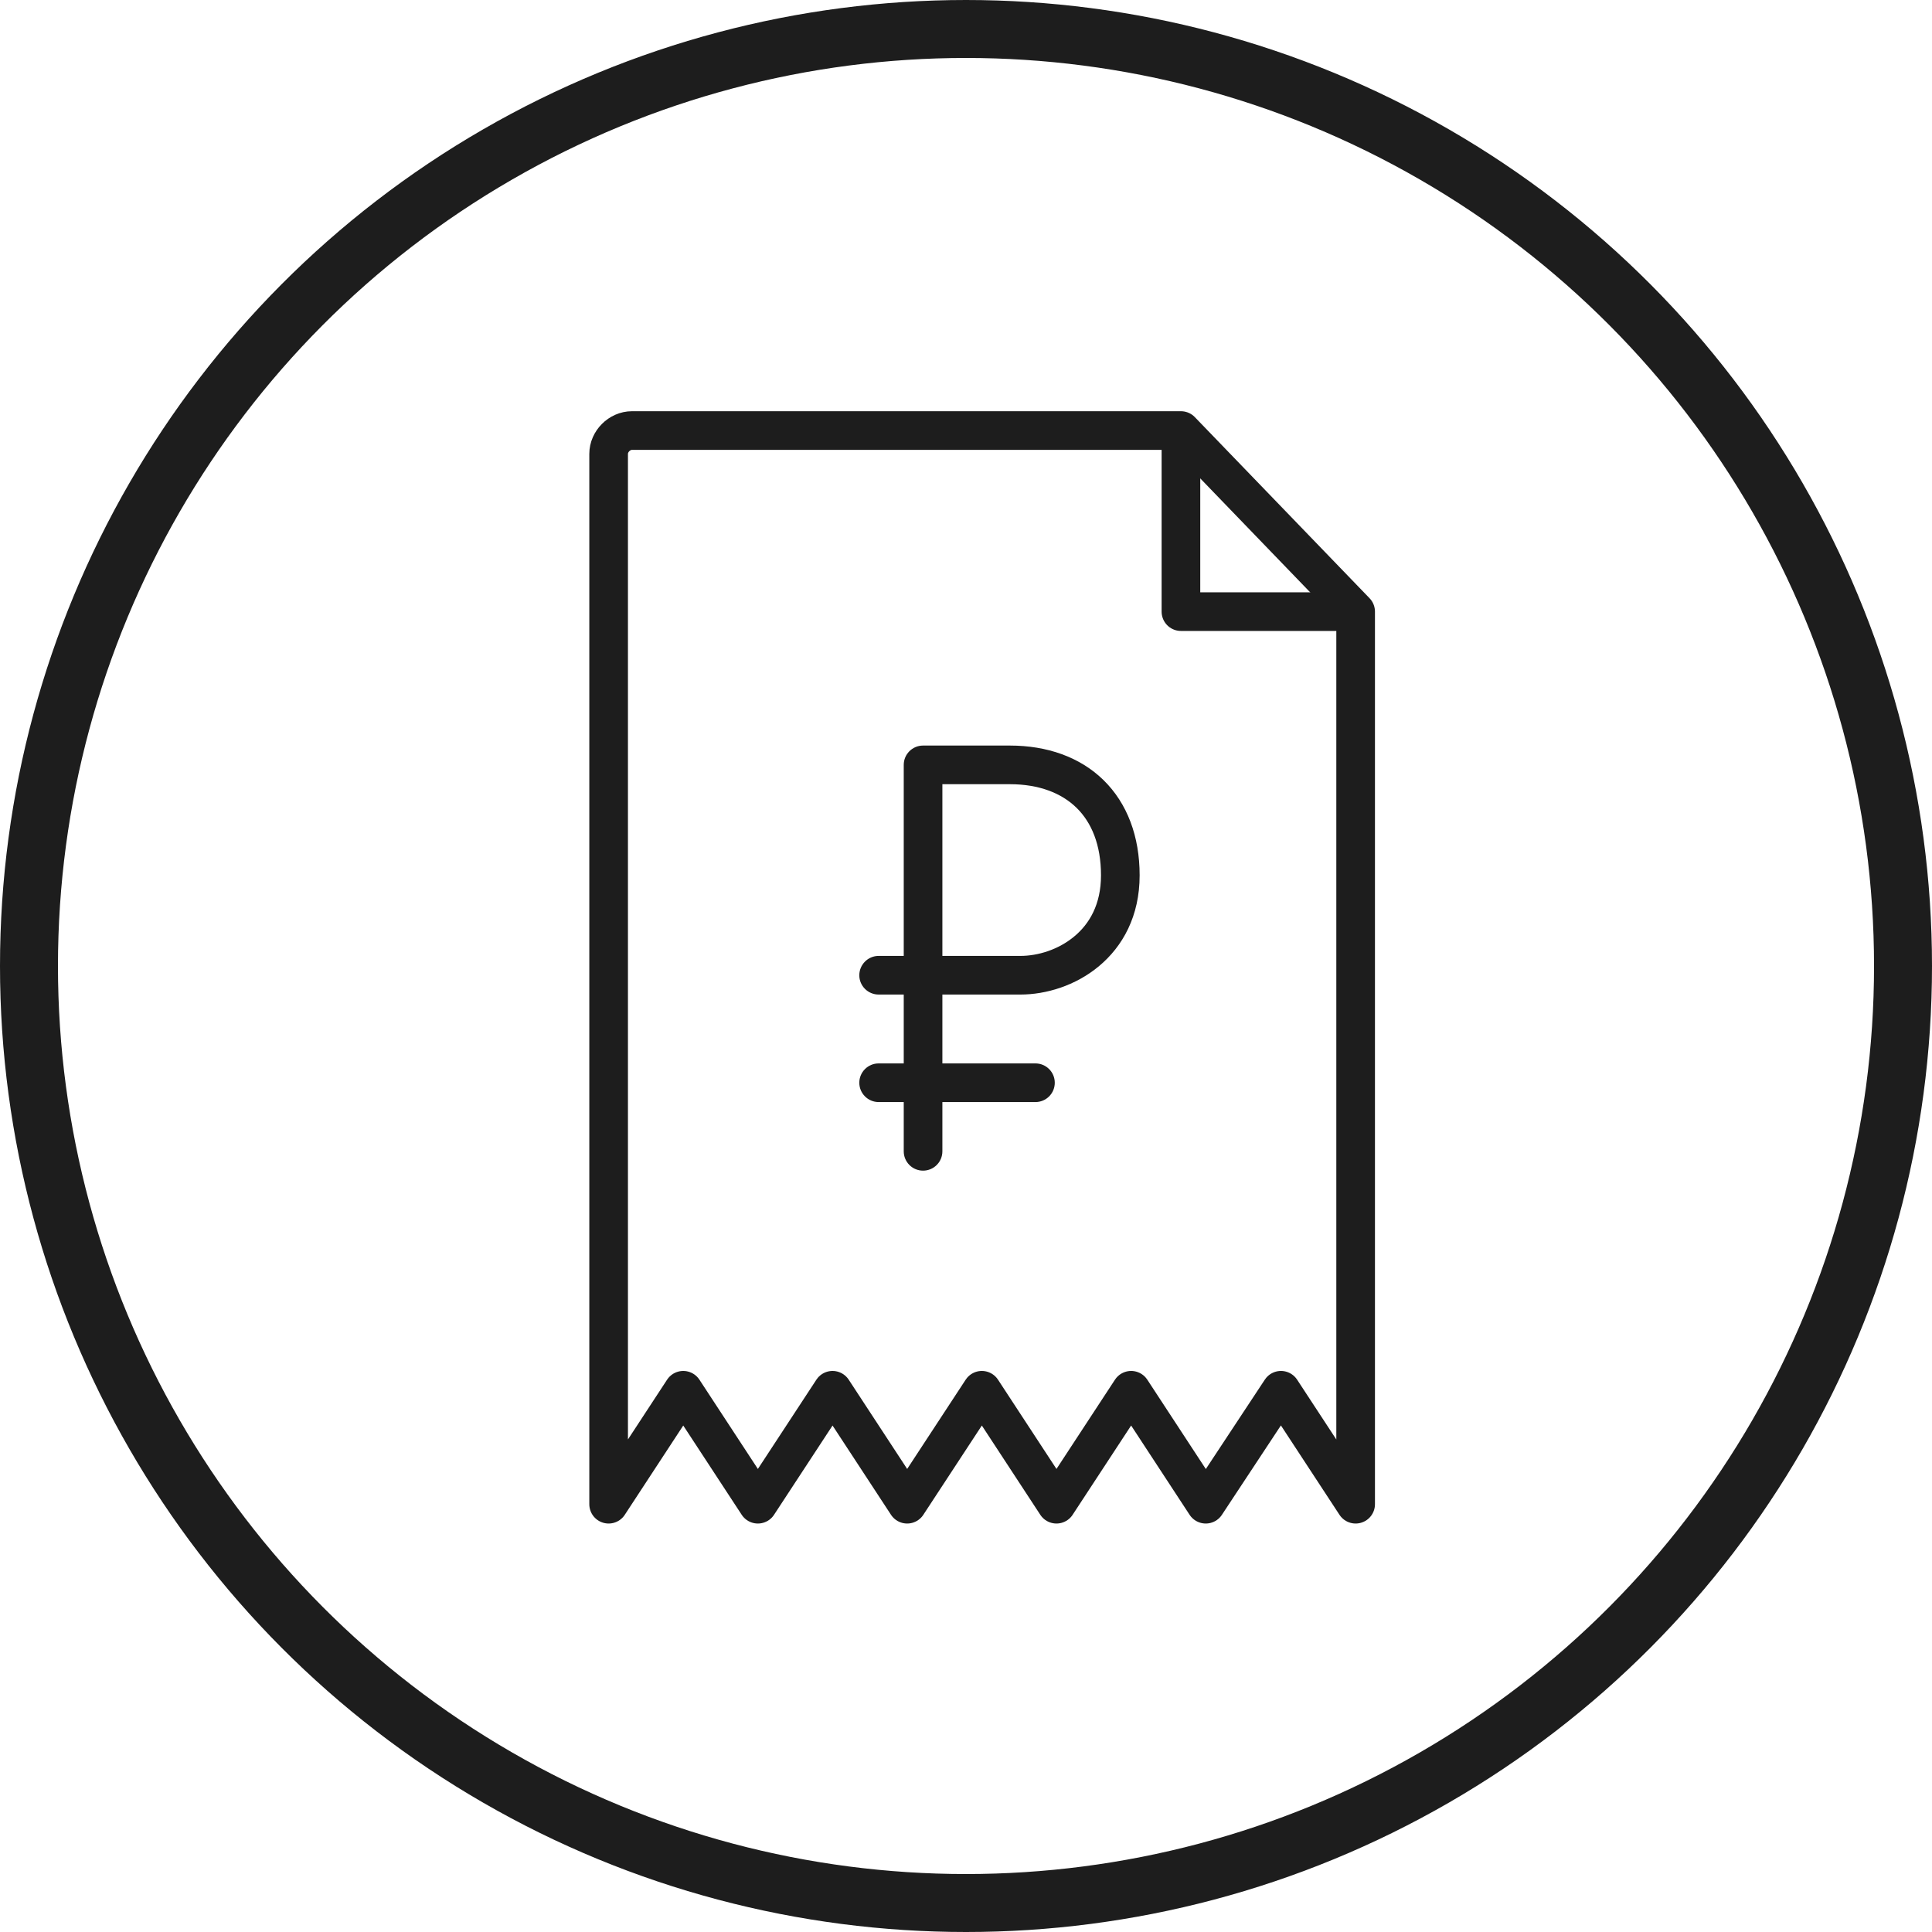 <svg width="40" height="40" viewBox="0 0 40 40" fill="none" xmlns="http://www.w3.org/2000/svg">
<circle cx="20" cy="20" r="19.4" stroke="#1D1D1D" stroke-width="1.2"/>
<path d="M28.067 29.963L28.067 12.663L24.45 8.914H13.084C12.826 8.914 12.601 9.14 12.601 9.397V29.963V31.143L14.146 28.784L15.691 31.143L17.237 28.784L18.782 31.143L20.328 28.784L21.873 31.143L23.419 28.784L24.964 31.143L26.521 28.784L28.067 31.143L28.067 29.963Z" stroke="#1D1D1D" stroke-width="0.8" stroke-miterlimit="10" stroke-linejoin="round"/>
<path d="M18.711 23.837C18.711 24.058 18.89 24.237 19.111 24.237C19.332 24.237 19.511 24.058 19.511 23.837H18.711ZM19.111 15.836V15.436C18.89 15.436 18.711 15.615 18.711 15.836H19.111ZM18.191 19.791C17.971 19.791 17.791 19.971 17.791 20.192C17.791 20.412 17.971 20.591 18.191 20.591V19.791ZM19.511 23.837V15.836H18.711V23.837H19.511ZM19.111 15.836C19.111 16.236 19.111 16.236 19.111 16.236C19.111 16.236 19.111 16.236 19.111 16.236C19.111 16.236 19.111 16.236 19.111 16.236C19.111 16.236 19.111 16.236 19.111 16.236C19.111 16.236 19.111 16.236 19.111 16.236C19.112 16.236 19.112 16.236 19.112 16.236C19.112 16.236 19.112 16.236 19.112 16.236C19.112 16.236 19.112 16.236 19.112 16.236C19.112 16.236 19.112 16.236 19.112 16.236C19.112 16.236 19.112 16.236 19.112 16.236C19.112 16.236 19.112 16.236 19.112 16.236C19.112 16.236 19.112 16.236 19.112 16.236C19.112 16.236 19.112 16.236 19.112 16.236C19.112 16.236 19.112 16.236 19.112 16.236C19.112 16.236 19.113 16.236 19.113 16.236C19.113 16.236 19.113 16.236 19.113 16.236C19.113 16.236 19.113 16.236 19.113 16.236C19.113 16.236 19.113 16.236 19.113 16.236C19.113 16.236 19.113 16.236 19.113 16.236C19.113 16.236 19.113 16.236 19.113 16.236C19.113 16.236 19.113 16.236 19.114 16.236C19.114 16.236 19.114 16.236 19.114 16.236C19.114 16.236 19.114 16.236 19.114 16.236C19.114 16.236 19.114 16.236 19.114 16.236C19.114 16.236 19.114 16.236 19.114 16.236C19.115 16.236 19.115 16.236 19.115 16.236C19.115 16.236 19.115 16.236 19.115 16.236C19.115 16.236 19.115 16.236 19.115 16.236C19.115 16.236 19.116 16.236 19.116 16.236C19.116 16.236 19.116 16.236 19.116 16.236C19.116 16.236 19.116 16.236 19.116 16.236C19.116 16.236 19.116 16.236 19.116 16.236C19.117 16.236 19.117 16.236 19.117 16.236C19.117 16.236 19.117 16.236 19.117 16.236C19.117 16.236 19.117 16.236 19.117 16.236C19.118 16.236 19.118 16.236 19.118 16.236C19.118 16.236 19.118 16.236 19.118 16.236C19.118 16.236 19.119 16.236 19.119 16.236C19.119 16.236 19.119 16.236 19.119 16.236C19.119 16.236 19.119 16.236 19.119 16.236C19.119 16.236 19.12 16.236 19.12 16.236C19.12 16.236 19.12 16.236 19.12 16.236C19.12 16.236 19.12 16.236 19.121 16.236C19.121 16.236 19.121 16.236 19.121 16.236C19.121 16.236 19.121 16.236 19.122 16.236C19.122 16.236 19.122 16.236 19.122 16.236C19.122 16.236 19.122 16.236 19.122 16.236C19.123 16.236 19.123 16.236 19.123 16.236C19.123 16.236 19.123 16.236 19.123 16.236C19.124 16.236 19.124 16.236 19.124 16.236C19.124 16.236 19.124 16.236 19.125 16.236C19.125 16.236 19.125 16.236 19.125 16.236C19.125 16.236 19.125 16.236 19.126 16.236C19.126 16.236 19.126 16.236 19.126 16.236C19.126 16.236 19.127 16.236 19.127 16.236C19.127 16.236 19.127 16.236 19.127 16.236C19.127 16.236 19.128 16.236 19.128 16.236C19.128 16.236 19.128 16.236 19.128 16.236C19.129 16.236 19.129 16.236 19.129 16.236C19.129 16.236 19.129 16.236 19.13 16.236C19.13 16.236 19.13 16.236 19.13 16.236C19.131 16.236 19.131 16.236 19.131 16.236C19.131 16.236 19.131 16.236 19.131 16.236C19.132 16.236 19.132 16.236 19.132 16.236C19.132 16.236 19.133 16.236 19.133 16.236C19.133 16.236 19.133 16.236 19.134 16.236C19.134 16.236 19.134 16.236 19.134 16.236C19.134 16.236 19.135 16.236 19.135 16.236C19.135 16.236 19.135 16.236 19.136 16.236C19.136 16.236 19.136 16.236 19.136 16.236C19.137 16.236 19.137 16.236 19.137 16.236C19.137 16.236 19.138 16.236 19.138 16.236C19.138 16.236 19.138 16.236 19.139 16.236C19.139 16.236 19.139 16.236 19.139 16.236C19.14 16.236 19.14 16.236 19.14 16.236C19.14 16.236 19.141 16.236 19.141 16.236C19.141 16.236 19.142 16.236 19.142 16.236C19.142 16.236 19.142 16.236 19.143 16.236C19.143 16.236 19.143 16.236 19.143 16.236C19.144 16.236 19.144 16.236 19.144 16.236C19.145 16.236 19.145 16.236 19.145 16.236C19.145 16.236 19.146 16.236 19.146 16.236C19.146 16.236 19.147 16.236 19.147 16.236C19.147 16.236 19.148 16.236 19.148 16.236C19.148 16.236 19.148 16.236 19.149 16.236C19.149 16.236 19.149 16.236 19.15 16.236C19.15 16.236 19.15 16.236 19.151 16.236C19.151 16.236 19.151 16.236 19.151 16.236C19.152 16.236 19.152 16.236 19.152 16.236C19.153 16.236 19.153 16.236 19.153 16.236C19.154 16.236 19.154 16.236 19.154 16.236C19.155 16.236 19.155 16.236 19.155 16.236C19.156 16.236 19.156 16.236 19.156 16.236C19.157 16.236 19.157 16.236 19.157 16.236C19.158 16.236 19.158 16.236 19.158 16.236C19.159 16.236 19.159 16.236 19.159 16.236C19.16 16.236 19.16 16.236 19.16 16.236C19.161 16.236 19.161 16.236 19.162 16.236C19.162 16.236 19.162 16.236 19.163 16.236C19.163 16.236 19.163 16.236 19.164 16.236C19.164 16.236 19.164 16.236 19.165 16.236C19.165 16.236 19.165 16.236 19.166 16.236C19.166 16.236 19.166 16.236 19.167 16.236C19.167 16.236 19.168 16.236 19.168 16.236C19.168 16.236 19.169 16.236 19.169 16.236C19.169 16.236 19.17 16.236 19.17 16.236C19.171 16.236 19.171 16.236 19.172 16.236C19.172 16.236 19.172 16.236 19.173 16.236C19.173 16.236 19.173 16.236 19.174 16.236C19.174 16.236 19.175 16.236 19.175 16.236C19.175 16.236 19.176 16.236 19.176 16.236C19.177 16.236 19.177 16.236 19.177 16.236C19.178 16.236 19.178 16.236 19.179 16.236C19.179 16.236 19.18 16.236 19.18 16.236C19.18 16.236 19.181 16.236 19.181 16.236C19.182 16.236 19.182 16.236 19.183 16.236C19.183 16.236 19.183 16.236 19.184 16.236C19.184 16.236 19.185 16.236 19.185 16.236C19.186 16.236 19.186 16.236 19.186 16.236C19.187 16.236 19.187 16.236 19.188 16.236C19.188 16.236 19.189 16.236 19.189 16.236C19.189 16.236 19.19 16.236 19.19 16.236C19.191 16.236 19.191 16.236 19.192 16.236C19.192 16.236 19.193 16.236 19.193 16.236C19.194 16.236 19.194 16.236 19.195 16.236C19.195 16.236 19.195 16.236 19.196 16.236C19.196 16.236 19.197 16.236 19.197 16.236C19.198 16.236 19.198 16.236 19.199 16.236C19.199 16.236 19.2 16.236 19.2 16.236C19.201 16.236 19.201 16.236 19.202 16.236C19.202 16.236 19.203 16.236 19.203 16.236C19.204 16.236 19.204 16.236 19.204 16.236C19.205 16.236 19.206 16.236 19.206 16.236C19.206 16.236 19.207 16.236 19.207 16.236C19.208 16.236 19.209 16.236 19.209 16.236C19.209 16.236 19.21 16.236 19.211 16.236C19.211 16.236 19.212 16.236 19.212 16.236C19.213 16.236 19.213 16.236 19.214 16.236C19.214 16.236 19.215 16.236 19.215 16.236C19.216 16.236 19.216 16.236 19.217 16.236C19.217 16.236 19.218 16.236 19.218 16.236C19.219 16.236 19.22 16.236 19.22 16.236C19.221 16.236 19.221 16.236 19.222 16.236C19.222 16.236 19.223 16.236 19.223 16.236C19.224 16.236 19.224 16.236 19.225 16.236C19.225 16.236 19.226 16.236 19.227 16.236C19.227 16.236 19.228 16.236 19.228 16.236C19.229 16.236 19.229 16.236 19.23 16.236C19.23 16.236 19.231 16.236 19.232 16.236C19.232 16.236 19.233 16.236 19.233 16.236C19.234 16.236 19.234 16.236 19.235 16.236C19.236 16.236 19.236 16.236 19.237 16.236C19.237 16.236 19.238 16.236 19.238 16.236C19.239 16.236 19.24 16.236 19.24 16.236C19.241 16.236 19.241 16.236 19.242 16.236C19.243 16.236 19.243 16.236 19.244 16.236C19.244 16.236 19.245 16.236 19.246 16.236C19.246 16.236 19.247 16.236 19.247 16.236C19.248 16.236 19.249 16.236 19.249 16.236C19.25 16.236 19.25 16.236 19.251 16.236C19.252 16.236 19.252 16.236 19.253 16.236C19.254 16.236 19.254 16.236 19.255 16.236C19.255 16.236 19.256 16.236 19.257 16.236C19.257 16.236 19.258 16.236 19.259 16.236C19.259 16.236 19.26 16.236 19.261 16.236C19.261 16.236 19.262 16.236 19.262 16.236C19.263 16.236 19.264 16.236 19.264 16.236C19.265 16.236 19.266 16.236 19.266 16.236C19.267 16.236 19.268 16.236 19.268 16.236C19.269 16.236 19.27 16.236 19.27 16.236C19.271 16.236 19.272 16.236 19.272 16.236C19.273 16.236 19.274 16.236 19.274 16.236C19.275 16.236 19.276 16.236 19.276 16.236C19.277 16.236 19.278 16.236 19.278 16.236C19.279 16.236 19.28 16.236 19.28 16.236C19.281 16.236 19.282 16.236 19.282 16.236C19.283 16.236 19.284 16.236 19.285 16.236C19.285 16.236 19.286 16.236 19.287 16.236C19.287 16.236 19.288 16.236 19.289 16.236C19.289 16.236 19.29 16.236 19.291 16.236C19.291 16.236 19.292 16.236 19.293 16.236C19.294 16.236 19.294 16.236 19.295 16.236C19.296 16.236 19.297 16.236 19.297 16.236C19.298 16.236 19.299 16.236 19.299 16.236C19.3 16.236 19.301 16.236 19.302 16.236C19.302 16.236 19.303 16.236 19.304 16.236C19.305 16.236 19.305 16.236 19.306 16.236C19.307 16.236 19.307 16.236 19.308 16.236C19.309 16.236 19.31 16.236 19.31 16.236C19.311 16.236 19.312 16.236 19.313 16.236C19.313 16.236 19.314 16.236 19.315 16.236C19.316 16.236 19.317 16.236 19.317 16.236C19.318 16.236 19.319 16.236 19.32 16.236C19.32 16.236 19.321 16.236 19.322 16.236C19.323 16.236 19.323 16.236 19.324 16.236C19.325 16.236 19.326 16.236 19.326 16.236C19.327 16.236 19.328 16.236 19.329 16.236C19.33 16.236 19.33 16.236 19.331 16.236C19.332 16.236 19.333 16.236 19.334 16.236C19.334 16.236 19.335 16.236 19.336 16.236C19.337 16.236 19.338 16.236 19.338 16.236C19.339 16.236 19.34 16.236 19.341 16.236C19.342 16.236 19.343 16.236 19.343 16.236C19.344 16.236 19.345 16.236 19.346 16.236C19.347 16.236 19.347 16.236 19.348 16.236C19.349 16.236 19.35 16.236 19.351 16.236C19.352 16.236 19.352 16.236 19.353 16.236C19.354 16.236 19.355 16.236 19.356 16.236C19.357 16.236 19.357 16.236 19.358 16.236C19.359 16.236 19.36 16.236 19.361 16.236C19.362 16.236 19.363 16.236 19.363 16.236C19.364 16.236 19.365 16.236 19.366 16.236C19.367 16.236 19.368 16.236 19.369 16.236C19.369 16.236 19.37 16.236 19.371 16.236C19.372 16.236 19.373 16.236 19.374 16.236C19.375 16.236 19.375 16.236 19.376 16.236C19.377 16.236 19.378 16.236 19.379 16.236C19.38 16.236 19.381 16.236 19.382 16.236C19.383 16.236 19.383 16.236 19.384 16.236C19.385 16.236 19.386 16.236 19.387 16.236C19.388 16.236 19.389 16.236 19.39 16.236C19.391 16.236 19.392 16.236 19.392 16.236C19.393 16.236 19.394 16.236 19.395 16.236C19.396 16.236 19.397 16.236 19.398 16.236C19.399 16.236 19.4 16.236 19.401 16.236C19.402 16.236 19.402 16.236 19.404 16.236C19.404 16.236 19.405 16.236 19.406 16.236C19.407 16.236 19.408 16.236 19.409 16.236C19.41 16.236 19.411 16.236 19.412 16.236C19.413 16.236 19.414 16.236 19.415 16.236C19.416 16.236 19.417 16.236 19.418 16.236C19.419 16.236 19.419 16.236 19.421 16.236C19.421 16.236 19.422 16.236 19.423 16.236C19.424 16.236 19.425 16.236 19.426 16.236C19.427 16.236 19.428 16.236 19.429 16.236C19.43 16.236 19.431 16.236 19.432 16.236C19.433 16.236 19.434 16.236 19.435 16.236C19.436 16.236 19.437 16.236 19.438 16.236C19.439 16.236 19.44 16.236 19.441 16.236C19.442 16.236 19.443 16.236 19.444 16.236C19.445 16.236 19.446 16.236 19.447 16.236C19.448 16.236 19.449 16.236 19.45 16.236C19.451 16.236 19.452 16.236 19.453 16.236C19.454 16.236 19.455 16.236 19.456 16.236C19.457 16.236 19.458 16.236 19.459 16.236C19.46 16.236 19.461 16.236 19.462 16.236C19.463 16.236 19.464 16.236 19.465 16.236C19.466 16.236 19.467 16.236 19.468 16.236C19.47 16.236 19.471 16.236 19.472 16.236C19.473 16.236 19.474 16.236 19.475 16.236C19.476 16.236 19.477 16.236 19.478 16.236C19.479 16.236 19.48 16.236 19.481 16.236C19.482 16.236 19.483 16.236 19.484 16.236C19.485 16.236 19.486 16.236 19.488 16.236C19.489 16.236 19.49 16.236 19.491 16.236C19.492 16.236 19.493 16.236 19.494 16.236C19.495 16.236 19.496 16.236 19.497 16.236C19.498 16.236 19.499 16.236 19.5 16.236C19.502 16.236 19.503 16.236 19.504 16.236C19.505 16.236 19.506 16.236 19.507 16.236C19.508 16.236 19.509 16.236 19.51 16.236C19.512 16.236 19.513 16.236 19.514 16.236C19.515 16.236 19.516 16.236 19.517 16.236C19.518 16.236 19.519 16.236 19.52 16.236C19.522 16.236 19.523 16.236 19.524 16.236C19.525 16.236 19.526 16.236 19.527 16.236C19.528 16.236 19.529 16.236 19.531 16.236C19.532 16.236 19.533 16.236 19.534 16.236C19.535 16.236 19.536 16.236 19.538 16.236C19.539 16.236 19.54 16.236 19.541 16.236C19.542 16.236 19.543 16.236 19.544 16.236C19.546 16.236 19.547 16.236 19.548 16.236C19.549 16.236 19.55 16.236 19.552 16.236C19.553 16.236 19.554 16.236 19.555 16.236C19.556 16.236 19.557 16.236 19.559 16.236C19.56 16.236 19.561 16.236 19.562 16.236C19.563 16.236 19.564 16.236 19.566 16.236C19.567 16.236 19.568 16.236 19.569 16.236C19.57 16.236 19.572 16.236 19.573 16.236C19.574 16.236 19.575 16.236 19.576 16.236C19.578 16.236 19.579 16.236 19.58 16.236C19.581 16.236 19.583 16.236 19.584 16.236C19.585 16.236 19.586 16.236 19.587 16.236C19.589 16.236 19.59 16.236 19.591 16.236C19.592 16.236 19.594 16.236 19.595 16.236C19.596 16.236 19.597 16.236 19.599 16.236C19.6 16.236 19.601 16.236 19.602 16.236C19.604 16.236 19.605 16.236 19.606 16.236C19.607 16.236 19.609 16.236 19.61 16.236C19.611 16.236 19.612 16.236 19.614 16.236C19.615 16.236 19.616 16.236 19.617 16.236C19.619 16.236 19.62 16.236 19.621 16.236C19.623 16.236 19.624 16.236 19.625 16.236C19.626 16.236 19.628 16.236 19.629 16.236C19.63 16.236 19.632 16.236 19.633 16.236C19.634 16.236 19.636 16.236 19.637 16.236C19.638 16.236 19.639 16.236 19.641 16.236C19.642 16.236 19.643 16.236 19.645 16.236C19.646 16.236 19.647 16.236 19.648 16.236C19.65 16.236 19.651 16.236 19.652 16.236C19.654 16.236 19.655 16.236 19.657 16.236C19.658 16.236 19.659 16.236 19.66 16.236C19.662 16.236 19.663 16.236 19.665 16.236C19.666 16.236 19.667 16.236 19.669 16.236C19.67 16.236 19.671 16.236 19.672 16.236C19.674 16.236 19.675 16.236 19.677 16.236C19.678 16.236 19.679 16.236 19.681 16.236C19.682 16.236 19.683 16.236 19.685 16.236C19.686 16.236 19.688 16.236 19.689 16.236C19.69 16.236 19.692 16.236 19.693 16.236C19.694 16.236 19.696 16.236 19.697 16.236C19.698 16.236 19.7 16.236 19.701 16.236C19.703 16.236 19.704 16.236 19.706 16.236C19.707 16.236 19.708 16.236 19.71 16.236C19.711 16.236 19.712 16.236 19.714 16.236C19.715 16.236 19.717 16.236 19.718 16.236C19.72 16.236 19.721 16.236 19.722 16.236C19.724 16.236 19.725 16.236 19.727 16.236C19.728 16.236 19.73 16.236 19.731 16.236C19.732 16.236 19.734 16.236 19.735 16.236C19.737 16.236 19.738 16.236 19.739 16.236C19.741 16.236 19.742 16.236 19.744 16.236C19.745 16.236 19.747 16.236 19.748 16.236C19.75 16.236 19.751 16.236 19.753 16.236C19.754 16.236 19.756 16.236 19.757 16.236C19.758 16.236 19.76 16.236 19.761 16.236C19.763 16.236 19.764 16.236 19.766 16.236C19.767 16.236 19.769 16.236 19.77 16.236C19.772 16.236 19.773 16.236 19.775 16.236C19.776 16.236 19.778 16.236 19.779 16.236C19.781 16.236 19.782 16.236 19.784 16.236C19.785 16.236 19.787 16.236 19.788 16.236C19.79 16.236 19.791 16.236 19.793 16.236C19.794 16.236 19.796 16.236 19.797 16.236C19.799 16.236 19.8 16.236 19.802 16.236C19.803 16.236 19.805 16.236 19.806 16.236C19.808 16.236 19.809 16.236 19.811 16.236C19.812 16.236 19.814 16.236 19.816 16.236C19.817 16.236 19.819 16.236 19.82 16.236C19.822 16.236 19.823 16.236 19.825 16.236C19.826 16.236 19.828 16.236 19.829 16.236C19.831 16.236 19.833 16.236 19.834 16.236C19.836 16.236 19.837 16.236 19.839 16.236C19.84 16.236 19.842 16.236 19.844 16.236C19.845 16.236 19.847 16.236 19.848 16.236C19.85 16.236 19.852 16.236 19.853 16.236C19.855 16.236 19.856 16.236 19.858 16.236C19.859 16.236 19.861 16.236 19.863 16.236C19.864 16.236 19.866 16.236 19.867 16.236C19.869 16.236 19.871 16.236 19.872 16.236C19.874 16.236 19.875 16.236 19.877 16.236C19.879 16.236 19.88 16.236 19.882 16.236C19.884 16.236 19.885 16.236 19.887 16.236C19.889 16.236 19.89 16.236 19.892 16.236C19.893 16.236 19.895 16.236 19.897 16.236C19.898 16.236 19.9 16.236 19.902 16.236C19.903 16.236 19.905 16.236 19.907 16.236C19.908 16.236 19.91 16.236 19.912 16.236C19.913 16.236 19.915 16.236 19.916 16.236C19.918 16.236 19.92 16.236 19.922 16.236C19.923 16.236 19.925 16.236 19.927 16.236C19.928 16.236 19.93 16.236 19.932 16.236C19.933 16.236 19.935 16.236 19.937 16.236C19.938 16.236 19.94 16.236 19.942 16.236C19.943 16.236 19.945 16.236 19.947 16.236C19.948 16.236 19.95 16.236 19.952 16.236C19.954 16.236 19.955 16.236 19.957 16.236C19.959 16.236 19.96 16.236 19.962 16.236C19.964 16.236 19.966 16.236 19.967 16.236C19.969 16.236 19.971 16.236 19.973 16.236C19.974 16.236 19.976 16.236 19.978 16.236C19.98 16.236 19.981 16.236 19.983 16.236C19.985 16.236 19.986 16.236 19.988 16.236C19.99 16.236 19.992 16.236 19.994 16.236C19.995 16.236 19.997 16.236 19.999 16.236C20 16.236 20.002 16.236 20.004 16.236C20.006 16.236 20.008 16.236 20.009 16.236C20.011 16.236 20.013 16.236 20.015 16.236C20.017 16.236 20.018 16.236 20.02 16.236C20.022 16.236 20.024 16.236 20.026 16.236C20.027 16.236 20.029 16.236 20.031 16.236C20.033 16.236 20.035 16.236 20.036 16.236C20.038 16.236 20.04 16.236 20.042 16.236C20.044 16.236 20.045 16.236 20.047 16.236C20.049 16.236 20.051 16.236 20.053 16.236C20.055 16.236 20.056 16.236 20.058 16.236C20.06 16.236 20.062 16.236 20.064 16.236C20.066 16.236 20.067 16.236 20.069 16.236C20.071 16.236 20.073 16.236 20.075 16.236C20.076 16.236 20.078 16.236 20.08 16.236C20.082 16.236 20.084 16.236 20.086 16.236C20.088 16.236 20.09 16.236 20.091 16.236C20.093 16.236 20.095 16.236 20.097 16.236C20.099 16.236 20.101 16.236 20.103 16.236C20.105 16.236 20.107 16.236 20.108 16.236C20.11 16.236 20.112 16.236 20.114 16.236C20.116 16.236 20.118 16.236 20.12 16.236C20.122 16.236 20.123 16.236 20.125 16.236C20.127 16.236 20.129 16.236 20.131 16.236C20.133 16.236 20.135 16.236 20.137 16.236C20.139 16.236 20.141 16.236 20.143 16.236C20.145 16.236 20.147 16.236 20.148 16.236C20.15 16.236 20.152 16.236 20.154 16.236C20.156 16.236 20.158 16.236 20.16 16.236C20.162 16.236 20.164 16.236 20.166 16.236C20.168 16.236 20.17 16.236 20.172 16.236C20.174 16.236 20.176 16.236 20.178 16.236C20.18 16.236 20.182 16.236 20.184 16.236C20.186 16.236 20.188 16.236 20.19 16.236C20.192 16.236 20.194 16.236 20.195 16.236C20.198 16.236 20.2 16.236 20.201 16.236C20.203 16.236 20.206 16.236 20.207 16.236C20.209 16.236 20.212 16.236 20.213 16.236C20.215 16.236 20.218 16.236 20.22 16.236C20.221 16.236 20.224 16.236 20.226 16.236C20.228 16.236 20.23 16.236 20.232 16.236C20.234 16.236 20.236 16.236 20.238 16.236C20.24 16.236 20.242 16.236 20.244 16.236C20.246 16.236 20.248 16.236 20.25 16.236C20.252 16.236 20.254 16.236 20.256 16.236C20.258 16.236 20.26 16.236 20.262 16.236C20.264 16.236 20.266 16.236 20.268 16.236C20.27 16.236 20.273 16.236 20.275 16.236C20.277 16.236 20.279 16.236 20.281 16.236C20.283 16.236 20.285 16.236 20.287 16.236C20.289 16.236 20.291 16.236 20.293 16.236C20.295 16.236 20.297 16.236 20.3 16.236C20.302 16.236 20.304 16.236 20.306 16.236C20.308 16.236 20.31 16.236 20.312 16.236C20.314 16.236 20.317 16.236 20.319 16.236C20.321 16.236 20.323 16.236 20.325 16.236C20.327 16.236 20.329 16.236 20.331 16.236C20.333 16.236 20.336 16.236 20.338 16.236C20.34 16.236 20.342 16.236 20.344 16.236C20.346 16.236 20.348 16.236 20.351 16.236C20.353 16.236 20.355 16.236 20.357 16.236C20.359 16.236 20.361 16.236 20.363 16.236C20.366 16.236 20.368 16.236 20.37 16.236C20.372 16.236 20.374 16.236 20.377 16.236C20.379 16.236 20.381 16.236 20.383 16.236C20.385 16.236 20.387 16.236 20.39 16.236C20.392 16.236 20.394 16.236 20.396 16.236C20.398 16.236 20.401 16.236 20.403 16.236C20.405 16.236 20.407 16.236 20.409 16.236C20.412 16.236 20.414 16.236 20.416 16.236C20.418 16.236 20.421 16.236 20.423 16.236C20.425 16.236 20.427 16.236 20.429 16.236C20.432 16.236 20.434 16.236 20.436 16.236C20.438 16.236 20.441 16.236 20.443 16.236C20.445 16.236 20.447 16.236 20.45 16.236C20.452 16.236 20.454 16.236 20.456 16.236C20.459 16.236 20.461 16.236 20.463 16.236C20.465 16.236 20.468 16.236 20.47 16.236C20.472 16.236 20.474 16.236 20.477 16.236C20.479 16.236 20.481 16.236 20.484 16.236C20.486 16.236 20.488 16.236 20.491 16.236C20.493 16.236 20.495 16.236 20.497 16.236C20.5 16.236 20.502 16.236 20.504 16.236C20.506 16.236 20.509 16.236 20.511 16.236C20.514 16.236 20.516 16.236 20.518 16.236C20.52 16.236 20.523 16.236 20.525 16.236C20.527 16.236 20.53 16.236 20.532 16.236C20.534 16.236 20.537 16.236 20.539 16.236C20.541 16.236 20.544 16.236 20.546 16.236C20.549 16.236 20.551 16.236 20.553 16.236C20.555 16.236 20.558 16.236 20.56 16.236C20.563 16.236 20.565 16.236 20.567 16.236C20.57 16.236 20.572 16.236 20.574 16.236C20.577 16.236 20.579 16.236 20.582 16.236C20.584 16.236 20.586 16.236 20.589 16.236C20.591 16.236 20.593 16.236 20.596 16.236C20.598 16.236 20.601 16.236 20.603 16.236C20.605 16.236 20.608 16.236 20.61 16.236C20.613 16.236 20.615 16.236 20.617 16.236C20.62 16.236 20.622 16.236 20.625 16.236C20.627 16.236 20.63 16.236 20.632 16.236C20.634 16.236 20.637 16.236 20.639 16.236C20.642 16.236 20.644 16.236 20.647 16.236C20.649 16.236 20.652 16.236 20.654 16.236C20.657 16.236 20.659 16.236 20.661 16.236C20.664 16.236 20.666 16.236 20.669 16.236C20.671 16.236 20.674 16.236 20.676 16.236C20.679 16.236 20.681 16.236 20.684 16.236C20.686 16.236 20.689 16.236 20.691 16.236C20.694 16.236 20.696 16.236 20.698 16.236C20.701 16.236 20.703 16.236 20.706 16.236C20.709 16.236 20.711 16.236 20.713 16.236C20.716 16.236 20.719 16.236 20.721 16.236C20.724 16.236 20.726 16.236 20.729 16.236C20.731 16.236 20.734 16.236 20.736 16.236C20.739 16.236 20.741 16.236 20.744 16.236C20.746 16.236 20.749 16.236 20.751 16.236C20.754 16.236 20.756 16.236 20.759 16.236C20.762 16.236 20.764 16.236 20.767 16.236C20.769 16.236 20.772 16.236 20.774 16.236C20.777 16.236 20.779 16.236 20.782 16.236C20.785 16.236 20.787 16.236 20.79 16.236C20.792 16.236 20.795 16.236 20.798 16.236C20.8 16.236 20.803 16.236 20.805 16.236C20.808 16.236 20.811 16.236 20.813 16.236C20.816 16.236 20.818 16.236 20.821 16.236C20.824 16.236 20.826 16.236 20.829 16.236C20.831 16.236 20.834 16.236 20.837 16.236C20.839 16.236 20.842 16.236 20.845 16.236C20.847 16.236 20.85 16.236 20.852 16.236C20.855 16.236 20.858 16.236 20.86 16.236C20.863 16.236 20.866 16.236 20.868 16.236C20.871 16.236 20.874 16.236 20.876 16.236C20.879 16.236 20.881 16.236 20.884 16.236C20.887 16.236 20.89 16.236 20.892 16.236C20.895 16.236 20.898 16.236 20.9 16.236C20.903 16.236 20.906 16.236 20.908 16.236V15.436C20.906 15.436 20.903 15.436 20.9 15.436C20.898 15.436 20.895 15.436 20.892 15.436C20.89 15.436 20.887 15.436 20.884 15.436C20.881 15.436 20.879 15.436 20.876 15.436C20.874 15.436 20.871 15.436 20.868 15.436C20.866 15.436 20.863 15.436 20.86 15.436C20.858 15.436 20.855 15.436 20.852 15.436C20.85 15.436 20.847 15.436 20.845 15.436C20.842 15.436 20.839 15.436 20.837 15.436C20.834 15.436 20.831 15.436 20.829 15.436C20.826 15.436 20.824 15.436 20.821 15.436C20.818 15.436 20.816 15.436 20.813 15.436C20.811 15.436 20.808 15.436 20.805 15.436C20.803 15.436 20.8 15.436 20.798 15.436C20.795 15.436 20.792 15.436 20.79 15.436C20.787 15.436 20.785 15.436 20.782 15.436C20.779 15.436 20.777 15.436 20.774 15.436C20.772 15.436 20.769 15.436 20.767 15.436C20.764 15.436 20.762 15.436 20.759 15.436C20.756 15.436 20.754 15.436 20.751 15.436C20.749 15.436 20.746 15.436 20.744 15.436C20.741 15.436 20.739 15.436 20.736 15.436C20.734 15.436 20.731 15.436 20.729 15.436C20.726 15.436 20.724 15.436 20.721 15.436C20.719 15.436 20.716 15.436 20.713 15.436C20.711 15.436 20.709 15.436 20.706 15.436C20.703 15.436 20.701 15.436 20.698 15.436C20.696 15.436 20.694 15.436 20.691 15.436C20.689 15.436 20.686 15.436 20.684 15.436C20.681 15.436 20.679 15.436 20.676 15.436C20.674 15.436 20.671 15.436 20.669 15.436C20.666 15.436 20.664 15.436 20.661 15.436C20.659 15.436 20.657 15.436 20.654 15.436C20.652 15.436 20.649 15.436 20.647 15.436C20.644 15.436 20.642 15.436 20.639 15.436C20.637 15.436 20.634 15.436 20.632 15.436C20.63 15.436 20.627 15.436 20.625 15.436C20.622 15.436 20.62 15.436 20.617 15.436C20.615 15.436 20.613 15.436 20.61 15.436C20.608 15.436 20.605 15.436 20.603 15.436C20.601 15.436 20.598 15.436 20.596 15.436C20.593 15.436 20.591 15.436 20.589 15.436C20.586 15.436 20.584 15.436 20.582 15.436C20.579 15.436 20.577 15.436 20.574 15.436C20.572 15.436 20.57 15.436 20.567 15.436C20.565 15.436 20.563 15.436 20.56 15.436C20.558 15.436 20.555 15.436 20.553 15.436C20.551 15.436 20.549 15.436 20.546 15.436C20.544 15.436 20.541 15.436 20.539 15.436C20.537 15.436 20.534 15.436 20.532 15.436C20.53 15.436 20.527 15.436 20.525 15.436C20.523 15.436 20.52 15.436 20.518 15.436C20.516 15.436 20.514 15.436 20.511 15.436C20.509 15.436 20.506 15.436 20.504 15.436C20.502 15.436 20.5 15.436 20.497 15.436C20.495 15.436 20.493 15.436 20.491 15.436C20.488 15.436 20.486 15.436 20.484 15.436C20.481 15.436 20.479 15.436 20.477 15.436C20.474 15.436 20.472 15.436 20.47 15.436C20.468 15.436 20.465 15.436 20.463 15.436C20.461 15.436 20.459 15.436 20.456 15.436C20.454 15.436 20.452 15.436 20.45 15.436C20.447 15.436 20.445 15.436 20.443 15.436C20.441 15.436 20.438 15.436 20.436 15.436C20.434 15.436 20.432 15.436 20.429 15.436C20.427 15.436 20.425 15.436 20.423 15.436C20.421 15.436 20.418 15.436 20.416 15.436C20.414 15.436 20.412 15.436 20.409 15.436C20.407 15.436 20.405 15.436 20.403 15.436C20.401 15.436 20.398 15.436 20.396 15.436C20.394 15.436 20.392 15.436 20.39 15.436C20.387 15.436 20.385 15.436 20.383 15.436C20.381 15.436 20.379 15.436 20.377 15.436C20.374 15.436 20.372 15.436 20.37 15.436C20.368 15.436 20.366 15.436 20.363 15.436C20.361 15.436 20.359 15.436 20.357 15.436C20.355 15.436 20.353 15.436 20.351 15.436C20.348 15.436 20.346 15.436 20.344 15.436C20.342 15.436 20.34 15.436 20.338 15.436C20.336 15.436 20.333 15.436 20.331 15.436C20.329 15.436 20.327 15.436 20.325 15.436C20.323 15.436 20.321 15.436 20.319 15.436C20.317 15.436 20.314 15.436 20.312 15.436C20.31 15.436 20.308 15.436 20.306 15.436C20.304 15.436 20.302 15.436 20.3 15.436C20.297 15.436 20.295 15.436 20.293 15.436C20.291 15.436 20.289 15.436 20.287 15.436C20.285 15.436 20.283 15.436 20.281 15.436C20.279 15.436 20.277 15.436 20.275 15.436C20.273 15.436 20.27 15.436 20.268 15.436C20.266 15.436 20.264 15.436 20.262 15.436C20.26 15.436 20.258 15.436 20.256 15.436C20.254 15.436 20.252 15.436 20.25 15.436C20.248 15.436 20.246 15.436 20.244 15.436C20.242 15.436 20.24 15.436 20.238 15.436C20.236 15.436 20.234 15.436 20.232 15.436C20.23 15.436 20.228 15.436 20.226 15.436C20.224 15.436 20.221 15.436 20.22 15.436C20.218 15.436 20.215 15.436 20.213 15.436C20.212 15.436 20.209 15.436 20.207 15.436C20.206 15.436 20.203 15.436 20.201 15.436C20.2 15.436 20.198 15.436 20.195 15.436C20.194 15.436 20.192 15.436 20.19 15.436C20.188 15.436 20.186 15.436 20.184 15.436C20.182 15.436 20.18 15.436 20.178 15.436C20.176 15.436 20.174 15.436 20.172 15.436C20.17 15.436 20.168 15.436 20.166 15.436C20.164 15.436 20.162 15.436 20.16 15.436C20.158 15.436 20.156 15.436 20.154 15.436C20.152 15.436 20.15 15.436 20.148 15.436C20.147 15.436 20.145 15.436 20.143 15.436C20.141 15.436 20.139 15.436 20.137 15.436C20.135 15.436 20.133 15.436 20.131 15.436C20.129 15.436 20.127 15.436 20.125 15.436C20.123 15.436 20.122 15.436 20.12 15.436C20.118 15.436 20.116 15.436 20.114 15.436C20.112 15.436 20.11 15.436 20.108 15.436C20.107 15.436 20.105 15.436 20.103 15.436C20.101 15.436 20.099 15.436 20.097 15.436C20.095 15.436 20.093 15.436 20.091 15.436C20.09 15.436 20.088 15.436 20.086 15.436C20.084 15.436 20.082 15.436 20.08 15.436C20.078 15.436 20.076 15.436 20.075 15.436C20.073 15.436 20.071 15.436 20.069 15.436C20.067 15.436 20.066 15.436 20.064 15.436C20.062 15.436 20.06 15.436 20.058 15.436C20.056 15.436 20.055 15.436 20.053 15.436C20.051 15.436 20.049 15.436 20.047 15.436C20.045 15.436 20.044 15.436 20.042 15.436C20.04 15.436 20.038 15.436 20.036 15.436C20.035 15.436 20.033 15.436 20.031 15.436C20.029 15.436 20.027 15.436 20.026 15.436C20.024 15.436 20.022 15.436 20.02 15.436C20.018 15.436 20.017 15.436 20.015 15.436C20.013 15.436 20.011 15.436 20.009 15.436C20.008 15.436 20.006 15.436 20.004 15.436C20.002 15.436 20 15.436 19.999 15.436C19.997 15.436 19.995 15.436 19.994 15.436C19.992 15.436 19.99 15.436 19.988 15.436C19.986 15.436 19.985 15.436 19.983 15.436C19.981 15.436 19.98 15.436 19.978 15.436C19.976 15.436 19.974 15.436 19.973 15.436C19.971 15.436 19.969 15.436 19.967 15.436C19.966 15.436 19.964 15.436 19.962 15.436C19.96 15.436 19.959 15.436 19.957 15.436C19.955 15.436 19.954 15.436 19.952 15.436C19.95 15.436 19.948 15.436 19.947 15.436C19.945 15.436 19.943 15.436 19.942 15.436C19.94 15.436 19.938 15.436 19.937 15.436C19.935 15.436 19.933 15.436 19.932 15.436C19.93 15.436 19.928 15.436 19.927 15.436C19.925 15.436 19.923 15.436 19.922 15.436C19.92 15.436 19.918 15.436 19.916 15.436C19.915 15.436 19.913 15.436 19.912 15.436C19.91 15.436 19.908 15.436 19.907 15.436C19.905 15.436 19.903 15.436 19.902 15.436C19.9 15.436 19.898 15.436 19.897 15.436C19.895 15.436 19.893 15.436 19.892 15.436C19.89 15.436 19.889 15.436 19.887 15.436C19.885 15.436 19.884 15.436 19.882 15.436C19.88 15.436 19.879 15.436 19.877 15.436C19.875 15.436 19.874 15.436 19.872 15.436C19.871 15.436 19.869 15.436 19.867 15.436C19.866 15.436 19.864 15.436 19.863 15.436C19.861 15.436 19.859 15.436 19.858 15.436C19.856 15.436 19.855 15.436 19.853 15.436C19.852 15.436 19.85 15.436 19.848 15.436C19.847 15.436 19.845 15.436 19.844 15.436C19.842 15.436 19.84 15.436 19.839 15.436C19.837 15.436 19.836 15.436 19.834 15.436C19.833 15.436 19.831 15.436 19.829 15.436C19.828 15.436 19.826 15.436 19.825 15.436C19.823 15.436 19.822 15.436 19.82 15.436C19.819 15.436 19.817 15.436 19.816 15.436C19.814 15.436 19.812 15.436 19.811 15.436C19.809 15.436 19.808 15.436 19.806 15.436C19.805 15.436 19.803 15.436 19.802 15.436C19.8 15.436 19.799 15.436 19.797 15.436C19.796 15.436 19.794 15.436 19.793 15.436C19.791 15.436 19.79 15.436 19.788 15.436C19.787 15.436 19.785 15.436 19.784 15.436C19.782 15.436 19.781 15.436 19.779 15.436C19.778 15.436 19.776 15.436 19.775 15.436C19.773 15.436 19.772 15.436 19.77 15.436C19.769 15.436 19.767 15.436 19.766 15.436C19.764 15.436 19.763 15.436 19.761 15.436C19.76 15.436 19.758 15.436 19.757 15.436C19.756 15.436 19.754 15.436 19.753 15.436C19.751 15.436 19.75 15.436 19.748 15.436C19.747 15.436 19.745 15.436 19.744 15.436C19.742 15.436 19.741 15.436 19.739 15.436C19.738 15.436 19.737 15.436 19.735 15.436C19.734 15.436 19.732 15.436 19.731 15.436C19.73 15.436 19.728 15.436 19.727 15.436C19.725 15.436 19.724 15.436 19.722 15.436C19.721 15.436 19.72 15.436 19.718 15.436C19.717 15.436 19.715 15.436 19.714 15.436C19.712 15.436 19.711 15.436 19.71 15.436C19.708 15.436 19.707 15.436 19.706 15.436C19.704 15.436 19.703 15.436 19.701 15.436C19.7 15.436 19.698 15.436 19.697 15.436C19.696 15.436 19.694 15.436 19.693 15.436C19.692 15.436 19.69 15.436 19.689 15.436C19.688 15.436 19.686 15.436 19.685 15.436C19.683 15.436 19.682 15.436 19.681 15.436C19.679 15.436 19.678 15.436 19.677 15.436C19.675 15.436 19.674 15.436 19.672 15.436C19.671 15.436 19.67 15.436 19.669 15.436C19.667 15.436 19.666 15.436 19.665 15.436C19.663 15.436 19.662 15.436 19.66 15.436C19.659 15.436 19.658 15.436 19.657 15.436C19.655 15.436 19.654 15.436 19.652 15.436C19.651 15.436 19.65 15.436 19.648 15.436C19.647 15.436 19.646 15.436 19.645 15.436C19.643 15.436 19.642 15.436 19.641 15.436C19.639 15.436 19.638 15.436 19.637 15.436C19.636 15.436 19.634 15.436 19.633 15.436C19.632 15.436 19.63 15.436 19.629 15.436C19.628 15.436 19.626 15.436 19.625 15.436C19.624 15.436 19.623 15.436 19.621 15.436C19.62 15.436 19.619 15.436 19.617 15.436C19.616 15.436 19.615 15.436 19.614 15.436C19.612 15.436 19.611 15.436 19.61 15.436C19.609 15.436 19.607 15.436 19.606 15.436C19.605 15.436 19.604 15.436 19.602 15.436C19.601 15.436 19.6 15.436 19.599 15.436C19.597 15.436 19.596 15.436 19.595 15.436C19.594 15.436 19.592 15.436 19.591 15.436C19.59 15.436 19.589 15.436 19.587 15.436C19.586 15.436 19.585 15.436 19.584 15.436C19.583 15.436 19.581 15.436 19.58 15.436C19.579 15.436 19.578 15.436 19.576 15.436C19.575 15.436 19.574 15.436 19.573 15.436C19.572 15.436 19.57 15.436 19.569 15.436C19.568 15.436 19.567 15.436 19.566 15.436C19.564 15.436 19.563 15.436 19.562 15.436C19.561 15.436 19.56 15.436 19.559 15.436C19.557 15.436 19.556 15.436 19.555 15.436C19.554 15.436 19.553 15.436 19.552 15.436C19.55 15.436 19.549 15.436 19.548 15.436C19.547 15.436 19.546 15.436 19.544 15.436C19.543 15.436 19.542 15.436 19.541 15.436C19.54 15.436 19.539 15.436 19.538 15.436C19.536 15.436 19.535 15.436 19.534 15.436C19.533 15.436 19.532 15.436 19.531 15.436C19.529 15.436 19.528 15.436 19.527 15.436C19.526 15.436 19.525 15.436 19.524 15.436C19.523 15.436 19.522 15.436 19.52 15.436C19.519 15.436 19.518 15.436 19.517 15.436C19.516 15.436 19.515 15.436 19.514 15.436C19.513 15.436 19.512 15.436 19.51 15.436C19.509 15.436 19.508 15.436 19.507 15.436C19.506 15.436 19.505 15.436 19.504 15.436C19.503 15.436 19.502 15.436 19.5 15.436C19.499 15.436 19.498 15.436 19.497 15.436C19.496 15.436 19.495 15.436 19.494 15.436C19.493 15.436 19.492 15.436 19.491 15.436C19.49 15.436 19.489 15.436 19.488 15.436C19.486 15.436 19.485 15.436 19.484 15.436C19.483 15.436 19.482 15.436 19.481 15.436C19.48 15.436 19.479 15.436 19.478 15.436C19.477 15.436 19.476 15.436 19.475 15.436C19.474 15.436 19.473 15.436 19.472 15.436C19.471 15.436 19.47 15.436 19.468 15.436C19.467 15.436 19.466 15.436 19.465 15.436C19.464 15.436 19.463 15.436 19.462 15.436C19.461 15.436 19.46 15.436 19.459 15.436C19.458 15.436 19.457 15.436 19.456 15.436C19.455 15.436 19.454 15.436 19.453 15.436C19.452 15.436 19.451 15.436 19.45 15.436C19.449 15.436 19.448 15.436 19.447 15.436C19.446 15.436 19.445 15.436 19.444 15.436C19.443 15.436 19.442 15.436 19.441 15.436C19.44 15.436 19.439 15.436 19.438 15.436C19.437 15.436 19.436 15.436 19.435 15.436C19.434 15.436 19.433 15.436 19.432 15.436C19.431 15.436 19.43 15.436 19.429 15.436C19.428 15.436 19.427 15.436 19.426 15.436C19.425 15.436 19.424 15.436 19.423 15.436C19.422 15.436 19.421 15.436 19.421 15.436C19.419 15.436 19.419 15.436 19.418 15.436C19.417 15.436 19.416 15.436 19.415 15.436C19.414 15.436 19.413 15.436 19.412 15.436C19.411 15.436 19.41 15.436 19.409 15.436C19.408 15.436 19.407 15.436 19.406 15.436C19.405 15.436 19.404 15.436 19.404 15.436C19.402 15.436 19.402 15.436 19.401 15.436C19.4 15.436 19.399 15.436 19.398 15.436C19.397 15.436 19.396 15.436 19.395 15.436C19.394 15.436 19.393 15.436 19.392 15.436C19.392 15.436 19.391 15.436 19.39 15.436C19.389 15.436 19.388 15.436 19.387 15.436C19.386 15.436 19.385 15.436 19.384 15.436C19.383 15.436 19.383 15.436 19.382 15.436C19.381 15.436 19.38 15.436 19.379 15.436C19.378 15.436 19.377 15.436 19.376 15.436C19.375 15.436 19.375 15.436 19.374 15.436C19.373 15.436 19.372 15.436 19.371 15.436C19.37 15.436 19.369 15.436 19.369 15.436C19.368 15.436 19.367 15.436 19.366 15.436C19.365 15.436 19.364 15.436 19.363 15.436C19.363 15.436 19.362 15.436 19.361 15.436C19.36 15.436 19.359 15.436 19.358 15.436C19.357 15.436 19.357 15.436 19.356 15.436C19.355 15.436 19.354 15.436 19.353 15.436C19.352 15.436 19.352 15.436 19.351 15.436C19.35 15.436 19.349 15.436 19.348 15.436C19.347 15.436 19.347 15.436 19.346 15.436C19.345 15.436 19.344 15.436 19.343 15.436C19.343 15.436 19.342 15.436 19.341 15.436C19.34 15.436 19.339 15.436 19.338 15.436C19.338 15.436 19.337 15.436 19.336 15.436C19.335 15.436 19.334 15.436 19.334 15.436C19.333 15.436 19.332 15.436 19.331 15.436C19.33 15.436 19.33 15.436 19.329 15.436C19.328 15.436 19.327 15.436 19.326 15.436C19.326 15.436 19.325 15.436 19.324 15.436C19.323 15.436 19.323 15.436 19.322 15.436C19.321 15.436 19.32 15.436 19.32 15.436C19.319 15.436 19.318 15.436 19.317 15.436C19.317 15.436 19.316 15.436 19.315 15.436C19.314 15.436 19.313 15.436 19.313 15.436C19.312 15.436 19.311 15.436 19.31 15.436C19.31 15.436 19.309 15.436 19.308 15.436C19.307 15.436 19.307 15.436 19.306 15.436C19.305 15.436 19.305 15.436 19.304 15.436C19.303 15.436 19.302 15.436 19.302 15.436C19.301 15.436 19.3 15.436 19.299 15.436C19.299 15.436 19.298 15.436 19.297 15.436C19.297 15.436 19.296 15.436 19.295 15.436C19.294 15.436 19.294 15.436 19.293 15.436C19.292 15.436 19.291 15.436 19.291 15.436C19.29 15.436 19.289 15.436 19.289 15.436C19.288 15.436 19.287 15.436 19.287 15.436C19.286 15.436 19.285 15.436 19.285 15.436C19.284 15.436 19.283 15.436 19.282 15.436C19.282 15.436 19.281 15.436 19.28 15.436C19.28 15.436 19.279 15.436 19.278 15.436C19.278 15.436 19.277 15.436 19.276 15.436C19.276 15.436 19.275 15.436 19.274 15.436C19.274 15.436 19.273 15.436 19.272 15.436C19.272 15.436 19.271 15.436 19.27 15.436C19.27 15.436 19.269 15.436 19.268 15.436C19.268 15.436 19.267 15.436 19.266 15.436C19.266 15.436 19.265 15.436 19.264 15.436C19.264 15.436 19.263 15.436 19.262 15.436C19.262 15.436 19.261 15.436 19.261 15.436C19.26 15.436 19.259 15.436 19.259 15.436C19.258 15.436 19.257 15.436 19.257 15.436C19.256 15.436 19.255 15.436 19.255 15.436C19.254 15.436 19.254 15.436 19.253 15.436C19.252 15.436 19.252 15.436 19.251 15.436C19.25 15.436 19.25 15.436 19.249 15.436C19.249 15.436 19.248 15.436 19.247 15.436C19.247 15.436 19.246 15.436 19.246 15.436C19.245 15.436 19.244 15.436 19.244 15.436C19.243 15.436 19.243 15.436 19.242 15.436C19.241 15.436 19.241 15.436 19.24 15.436C19.24 15.436 19.239 15.436 19.238 15.436C19.238 15.436 19.237 15.436 19.237 15.436C19.236 15.436 19.236 15.436 19.235 15.436C19.234 15.436 19.234 15.436 19.233 15.436C19.233 15.436 19.232 15.436 19.232 15.436C19.231 15.436 19.23 15.436 19.23 15.436C19.229 15.436 19.229 15.436 19.228 15.436C19.228 15.436 19.227 15.436 19.227 15.436C19.226 15.436 19.225 15.436 19.225 15.436C19.224 15.436 19.224 15.436 19.223 15.436C19.223 15.436 19.222 15.436 19.222 15.436C19.221 15.436 19.221 15.436 19.22 15.436C19.22 15.436 19.219 15.436 19.218 15.436C19.218 15.436 19.217 15.436 19.217 15.436C19.216 15.436 19.216 15.436 19.215 15.436C19.215 15.436 19.214 15.436 19.214 15.436C19.213 15.436 19.213 15.436 19.212 15.436C19.212 15.436 19.211 15.436 19.211 15.436C19.21 15.436 19.209 15.436 19.209 15.436C19.209 15.436 19.208 15.436 19.207 15.436C19.207 15.436 19.206 15.436 19.206 15.436C19.206 15.436 19.205 15.436 19.204 15.436C19.204 15.436 19.204 15.436 19.203 15.436C19.203 15.436 19.202 15.436 19.202 15.436C19.201 15.436 19.201 15.436 19.2 15.436C19.2 15.436 19.199 15.436 19.199 15.436C19.198 15.436 19.198 15.436 19.197 15.436C19.197 15.436 19.196 15.436 19.196 15.436C19.195 15.436 19.195 15.436 19.195 15.436C19.194 15.436 19.194 15.436 19.193 15.436C19.193 15.436 19.192 15.436 19.192 15.436C19.191 15.436 19.191 15.436 19.19 15.436C19.19 15.436 19.189 15.436 19.189 15.436C19.189 15.436 19.188 15.436 19.188 15.436C19.187 15.436 19.187 15.436 19.186 15.436C19.186 15.436 19.186 15.436 19.185 15.436C19.185 15.436 19.184 15.436 19.184 15.436C19.183 15.436 19.183 15.436 19.183 15.436C19.182 15.436 19.182 15.436 19.181 15.436C19.181 15.436 19.18 15.436 19.18 15.436C19.18 15.436 19.179 15.436 19.179 15.436C19.178 15.436 19.178 15.436 19.177 15.436C19.177 15.436 19.177 15.436 19.176 15.436C19.176 15.436 19.175 15.436 19.175 15.436C19.175 15.436 19.174 15.436 19.174 15.436C19.173 15.436 19.173 15.436 19.173 15.436C19.172 15.436 19.172 15.436 19.172 15.436C19.171 15.436 19.171 15.436 19.17 15.436C19.17 15.436 19.169 15.436 19.169 15.436C19.169 15.436 19.168 15.436 19.168 15.436C19.168 15.436 19.167 15.436 19.167 15.436C19.166 15.436 19.166 15.436 19.166 15.436C19.165 15.436 19.165 15.436 19.165 15.436C19.164 15.436 19.164 15.436 19.164 15.436C19.163 15.436 19.163 15.436 19.163 15.436C19.162 15.436 19.162 15.436 19.162 15.436C19.161 15.436 19.161 15.436 19.16 15.436C19.16 15.436 19.16 15.436 19.159 15.436C19.159 15.436 19.159 15.436 19.158 15.436C19.158 15.436 19.158 15.436 19.157 15.436C19.157 15.436 19.157 15.436 19.156 15.436C19.156 15.436 19.156 15.436 19.155 15.436C19.155 15.436 19.155 15.436 19.154 15.436C19.154 15.436 19.154 15.436 19.153 15.436C19.153 15.436 19.153 15.436 19.152 15.436C19.152 15.436 19.152 15.436 19.151 15.436C19.151 15.436 19.151 15.436 19.151 15.436C19.15 15.436 19.15 15.436 19.15 15.436C19.149 15.436 19.149 15.436 19.149 15.436C19.148 15.436 19.148 15.436 19.148 15.436C19.148 15.436 19.147 15.436 19.147 15.436C19.147 15.436 19.146 15.436 19.146 15.436C19.146 15.436 19.145 15.436 19.145 15.436C19.145 15.436 19.145 15.436 19.144 15.436C19.144 15.436 19.144 15.436 19.143 15.436C19.143 15.436 19.143 15.436 19.143 15.436C19.142 15.436 19.142 15.436 19.142 15.436C19.142 15.436 19.141 15.436 19.141 15.436C19.141 15.436 19.14 15.436 19.14 15.436C19.14 15.436 19.14 15.436 19.139 15.436C19.139 15.436 19.139 15.436 19.139 15.436C19.138 15.436 19.138 15.436 19.138 15.436C19.138 15.436 19.137 15.436 19.137 15.436C19.137 15.436 19.137 15.436 19.136 15.436C19.136 15.436 19.136 15.436 19.136 15.436C19.135 15.436 19.135 15.436 19.135 15.436C19.135 15.436 19.134 15.436 19.134 15.436C19.134 15.436 19.134 15.436 19.134 15.436C19.133 15.436 19.133 15.436 19.133 15.436C19.133 15.436 19.132 15.436 19.132 15.436C19.132 15.436 19.132 15.436 19.131 15.436C19.131 15.436 19.131 15.436 19.131 15.436C19.131 15.436 19.131 15.436 19.13 15.436C19.13 15.436 19.13 15.436 19.13 15.436C19.129 15.436 19.129 15.436 19.129 15.436C19.129 15.436 19.129 15.436 19.128 15.436C19.128 15.436 19.128 15.436 19.128 15.436C19.128 15.436 19.127 15.436 19.127 15.436C19.127 15.436 19.127 15.436 19.127 15.436C19.127 15.436 19.126 15.436 19.126 15.436C19.126 15.436 19.126 15.436 19.126 15.436C19.125 15.436 19.125 15.436 19.125 15.436C19.125 15.436 19.125 15.436 19.125 15.436C19.124 15.436 19.124 15.436 19.124 15.436C19.124 15.436 19.124 15.436 19.123 15.436C19.123 15.436 19.123 15.436 19.123 15.436C19.123 15.436 19.123 15.436 19.122 15.436C19.122 15.436 19.122 15.436 19.122 15.436C19.122 15.436 19.122 15.436 19.122 15.436C19.121 15.436 19.121 15.436 19.121 15.436C19.121 15.436 19.121 15.436 19.121 15.436C19.12 15.436 19.12 15.436 19.12 15.436C19.12 15.436 19.12 15.436 19.12 15.436C19.12 15.436 19.119 15.436 19.119 15.436C19.119 15.436 19.119 15.436 19.119 15.436C19.119 15.436 19.119 15.436 19.119 15.436C19.119 15.436 19.118 15.436 19.118 15.436C19.118 15.436 19.118 15.436 19.118 15.436C19.118 15.436 19.118 15.436 19.117 15.436C19.117 15.436 19.117 15.436 19.117 15.436C19.117 15.436 19.117 15.436 19.117 15.436C19.117 15.436 19.117 15.436 19.116 15.436C19.116 15.436 19.116 15.436 19.116 15.436C19.116 15.436 19.116 15.436 19.116 15.436C19.116 15.436 19.116 15.436 19.116 15.436C19.116 15.436 19.115 15.436 19.115 15.436C19.115 15.436 19.115 15.436 19.115 15.436C19.115 15.436 19.115 15.436 19.115 15.436C19.115 15.436 19.115 15.436 19.114 15.436C19.114 15.436 19.114 15.436 19.114 15.436C19.114 15.436 19.114 15.436 19.114 15.436C19.114 15.436 19.114 15.436 19.114 15.436C19.114 15.436 19.114 15.436 19.114 15.436C19.113 15.436 19.113 15.436 19.113 15.436C19.113 15.436 19.113 15.436 19.113 15.436C19.113 15.436 19.113 15.436 19.113 15.436C19.113 15.436 19.113 15.436 19.113 15.436C19.113 15.436 19.113 15.436 19.113 15.436C19.113 15.436 19.113 15.436 19.113 15.436C19.113 15.436 19.112 15.436 19.112 15.436C19.112 15.436 19.112 15.436 19.112 15.436C19.112 15.436 19.112 15.436 19.112 15.436C19.112 15.436 19.112 15.436 19.112 15.436C19.112 15.436 19.112 15.436 19.112 15.436C19.112 15.436 19.112 15.436 19.112 15.436C19.112 15.436 19.112 15.436 19.112 15.436C19.112 15.436 19.112 15.436 19.112 15.436C19.112 15.436 19.112 15.436 19.112 15.436C19.112 15.436 19.112 15.436 19.111 15.436C19.111 15.436 19.111 15.436 19.111 15.436C19.111 15.436 19.111 15.436 19.111 15.436C19.111 15.436 19.111 15.436 19.111 15.436C19.111 15.436 19.111 15.436 19.111 15.436C19.111 15.436 19.111 15.436 19.111 15.836ZM20.908 16.236C21.514 16.236 21.978 16.421 22.288 16.724C22.597 17.026 22.795 17.488 22.795 18.123H23.595C23.595 17.315 23.338 16.633 22.848 16.152C22.358 15.673 21.678 15.436 20.908 15.436V16.236ZM22.795 18.123C22.795 18.723 22.556 19.128 22.239 19.39C21.911 19.663 21.487 19.791 21.127 19.791V20.591C21.657 20.591 22.266 20.408 22.75 20.006C23.245 19.595 23.595 18.966 23.595 18.123H22.795ZM21.127 19.791C21.125 19.791 21.123 19.791 21.122 19.791C21.12 19.791 21.118 19.791 21.116 19.791C21.115 19.791 21.113 19.791 21.111 19.791C21.109 19.791 21.108 19.791 21.106 19.791C21.104 19.791 21.102 19.791 21.101 19.791C21.099 19.791 21.097 19.791 21.095 19.791C21.093 19.791 21.092 19.791 21.09 19.791C21.088 19.791 21.086 19.791 21.084 19.791C21.083 19.791 21.081 19.791 21.079 19.791C21.077 19.791 21.075 19.791 21.073 19.791C21.072 19.791 21.07 19.791 21.068 19.791C21.066 19.791 21.064 19.791 21.062 19.791C21.061 19.791 21.059 19.791 21.057 19.791C21.055 19.791 21.053 19.791 21.051 19.791C21.05 19.791 21.048 19.791 21.046 19.791C21.044 19.791 21.042 19.791 21.04 19.791C21.038 19.791 21.037 19.791 21.035 19.791C21.033 19.791 21.031 19.791 21.029 19.791C21.027 19.791 21.025 19.791 21.023 19.791C21.021 19.791 21.02 19.791 21.018 19.791C21.016 19.791 21.014 19.791 21.012 19.791C21.01 19.791 21.008 19.791 21.006 19.791C21.004 19.791 21.002 19.791 21 19.791C20.998 19.791 20.997 19.791 20.995 19.791C20.993 19.791 20.991 19.791 20.989 19.791C20.987 19.791 20.985 19.791 20.983 19.791C20.981 19.791 20.979 19.791 20.977 19.791C20.975 19.791 20.973 19.791 20.971 19.791C20.969 19.791 20.967 19.791 20.965 19.791C20.963 19.791 20.961 19.791 20.959 19.791C20.957 19.791 20.955 19.791 20.953 19.791C20.951 19.791 20.949 19.791 20.947 19.791C20.945 19.791 20.943 19.791 20.941 19.791C20.939 19.791 20.937 19.791 20.935 19.791C20.933 19.791 20.931 19.791 20.929 19.791C20.927 19.791 20.925 19.791 20.923 19.791C20.921 19.791 20.919 19.791 20.917 19.791C20.915 19.791 20.913 19.791 20.911 19.791C20.909 19.791 20.907 19.791 20.905 19.791C20.903 19.791 20.901 19.791 20.899 19.791C20.897 19.791 20.895 19.791 20.893 19.791C20.891 19.791 20.889 19.791 20.887 19.791C20.884 19.791 20.882 19.791 20.88 19.791C20.878 19.791 20.876 19.791 20.874 19.791C20.872 19.791 20.87 19.791 20.868 19.791C20.866 19.791 20.864 19.791 20.861 19.791C20.859 19.791 20.857 19.791 20.855 19.791C20.853 19.791 20.851 19.791 20.849 19.791C20.847 19.791 20.845 19.791 20.843 19.791C20.84 19.791 20.838 19.791 20.836 19.791C20.834 19.791 20.832 19.791 20.83 19.791C20.828 19.791 20.826 19.791 20.823 19.791C20.821 19.791 20.819 19.791 20.817 19.791C20.815 19.791 20.813 19.791 20.811 19.791C20.808 19.791 20.806 19.791 20.804 19.791C20.802 19.791 20.8 19.791 20.798 19.791C20.796 19.791 20.793 19.791 20.791 19.791C20.789 19.791 20.787 19.791 20.785 19.791C20.783 19.791 20.78 19.791 20.778 19.791C20.776 19.791 20.774 19.791 20.772 19.791C20.77 19.791 20.767 19.791 20.765 19.791C20.763 19.791 20.761 19.791 20.759 19.791C20.756 19.791 20.754 19.791 20.752 19.791C20.75 19.791 20.748 19.791 20.745 19.791C20.743 19.791 20.741 19.791 20.739 19.791C20.737 19.791 20.734 19.791 20.732 19.791C20.73 19.791 20.728 19.791 20.726 19.791C20.723 19.791 20.721 19.791 20.719 19.791C20.717 19.791 20.714 19.791 20.712 19.791C20.71 19.791 20.708 19.791 20.705 19.791C20.703 19.791 20.701 19.791 20.699 19.791C20.697 19.791 20.694 19.791 20.692 19.791C20.69 19.791 20.688 19.791 20.685 19.791C20.683 19.791 20.681 19.791 20.678 19.791C20.676 19.791 20.674 19.791 20.672 19.791C20.669 19.791 20.667 19.791 20.665 19.791C20.663 19.791 20.66 19.791 20.658 19.791C20.656 19.791 20.654 19.791 20.651 19.791C20.649 19.791 20.647 19.791 20.644 19.791C20.642 19.791 20.64 19.791 20.637 19.791C20.635 19.791 20.633 19.791 20.631 19.791C20.628 19.791 20.626 19.791 20.624 19.791C20.621 19.791 20.619 19.791 20.617 19.791C20.614 19.791 20.612 19.791 20.61 19.791C20.608 19.791 20.605 19.791 20.603 19.791C20.601 19.791 20.598 19.791 20.596 19.791C20.594 19.791 20.591 19.791 20.589 19.791C20.587 19.791 20.584 19.791 20.582 19.791C20.58 19.791 20.577 19.791 20.575 19.791C20.573 19.791 20.57 19.791 20.568 19.791C20.566 19.791 20.563 19.791 20.561 19.791C20.559 19.791 20.556 19.791 20.554 19.791C20.552 19.791 20.549 19.791 20.547 19.791C20.545 19.791 20.542 19.791 20.54 19.791C20.538 19.791 20.535 19.791 20.533 19.791C20.53 19.791 20.528 19.791 20.526 19.791C20.523 19.791 20.521 19.791 20.519 19.791C20.516 19.791 20.514 19.791 20.512 19.791C20.509 19.791 20.507 19.791 20.504 19.791C20.502 19.791 20.5 19.791 20.497 19.791C20.495 19.791 20.492 19.791 20.49 19.791C20.488 19.791 20.485 19.791 20.483 19.791C20.48 19.791 20.478 19.791 20.476 19.791C20.473 19.791 20.471 19.791 20.469 19.791C20.466 19.791 20.464 19.791 20.461 19.791C20.459 19.791 20.457 19.791 20.454 19.791C20.452 19.791 20.449 19.791 20.447 19.791C20.445 19.791 20.442 19.791 20.44 19.791C20.437 19.791 20.435 19.791 20.433 19.791C20.43 19.791 20.428 19.791 20.425 19.791C20.423 19.791 20.42 19.791 20.418 19.791C20.416 19.791 20.413 19.791 20.411 19.791C20.408 19.791 20.406 19.791 20.403 19.791C20.401 19.791 20.398 19.791 20.396 19.791C20.394 19.791 20.391 19.791 20.389 19.791C20.386 19.791 20.384 19.791 20.381 19.791C20.379 19.791 20.377 19.791 20.374 19.791C20.372 19.791 20.369 19.791 20.367 19.791C20.364 19.791 20.362 19.791 20.36 19.791C20.357 19.791 20.355 19.791 20.352 19.791C20.35 19.791 20.347 19.791 20.345 19.791C20.342 19.791 20.34 19.791 20.337 19.791C20.335 19.791 20.332 19.791 20.33 19.791C20.328 19.791 20.325 19.791 20.323 19.791C20.32 19.791 20.318 19.791 20.315 19.791C20.313 19.791 20.31 19.791 20.308 19.791C20.305 19.791 20.303 19.791 20.3 19.791C20.298 19.791 20.296 19.791 20.293 19.791C20.291 19.791 20.288 19.791 20.286 19.791C20.283 19.791 20.281 19.791 20.278 19.791C20.276 19.791 20.273 19.791 20.271 19.791C20.268 19.791 20.266 19.791 20.263 19.791C20.261 19.791 20.258 19.791 20.256 19.791C20.253 19.791 20.251 19.791 20.248 19.791C20.246 19.791 20.243 19.791 20.241 19.791C20.238 19.791 20.236 19.791 20.233 19.791C20.231 19.791 20.228 19.791 20.226 19.791C20.223 19.791 20.221 19.791 20.218 19.791C20.216 19.791 20.213 19.791 20.211 19.791C20.208 19.791 20.206 19.791 20.203 19.791C20.201 19.791 20.198 19.791 20.196 19.791C20.193 19.791 20.191 19.791 20.188 19.791C20.186 19.791 20.183 19.791 20.181 19.791C20.178 19.791 20.176 19.791 20.173 19.791C20.171 19.791 20.168 19.791 20.166 19.791C20.163 19.791 20.161 19.791 20.158 19.791C20.156 19.791 20.153 19.791 20.151 19.791C20.148 19.791 20.145 19.791 20.143 19.791C20.14 19.791 20.138 19.791 20.135 19.791C20.133 19.791 20.13 19.791 20.128 19.791C20.125 19.791 20.123 19.791 20.12 19.791C20.118 19.791 20.115 19.791 20.113 19.791C20.11 19.791 20.108 19.791 20.105 19.791C20.103 19.791 20.1 19.791 20.098 19.791C20.095 19.791 20.093 19.791 20.09 19.791C20.087 19.791 20.085 19.791 20.082 19.791C20.08 19.791 20.077 19.791 20.075 19.791C20.072 19.791 20.07 19.791 20.067 19.791C20.065 19.791 20.062 19.791 20.059 19.791C20.057 19.791 20.055 19.791 20.052 19.791C20.049 19.791 20.047 19.791 20.044 19.791C20.042 19.791 20.039 19.791 20.037 19.791C20.034 19.791 20.032 19.791 20.029 19.791C20.026 19.791 20.024 19.791 20.021 19.791C20.019 19.791 20.016 19.791 20.014 19.791C20.011 19.791 20.009 19.791 20.006 19.791C20.004 19.791 20.001 19.791 19.998 19.791C19.996 19.791 19.994 19.791 19.991 19.791C19.988 19.791 19.986 19.791 19.983 19.791C19.981 19.791 19.978 19.791 19.976 19.791C19.973 19.791 19.971 19.791 19.968 19.791C19.965 19.791 19.963 19.791 19.96 19.791C19.958 19.791 19.955 19.791 19.953 19.791C19.95 19.791 19.948 19.791 19.945 19.791C19.942 19.791 19.94 19.791 19.937 19.791C19.935 19.791 19.932 19.791 19.93 19.791C19.927 19.791 19.925 19.791 19.922 19.791C19.919 19.791 19.917 19.791 19.914 19.791C19.912 19.791 19.909 19.791 19.907 19.791C19.904 19.791 19.902 19.791 19.899 19.791C19.897 19.791 19.894 19.791 19.892 19.791C19.889 19.791 19.886 19.791 19.884 19.791C19.881 19.791 19.879 19.791 19.876 19.791C19.874 19.791 19.871 19.791 19.869 19.791C19.866 19.791 19.863 19.791 19.861 19.791C19.858 19.791 19.856 19.791 19.853 19.791C19.851 19.791 19.848 19.791 19.846 19.791C19.843 19.791 19.84 19.791 19.838 19.791C19.835 19.791 19.833 19.791 19.83 19.791C19.828 19.791 19.825 19.791 19.823 19.791C19.82 19.791 19.817 19.791 19.815 19.791C19.812 19.791 19.81 19.791 19.807 19.791C19.805 19.791 19.802 19.791 19.8 19.791C19.797 19.791 19.794 19.791 19.792 19.791C19.789 19.791 19.787 19.791 19.784 19.791C19.782 19.791 19.779 19.791 19.777 19.791C19.774 19.791 19.771 19.791 19.769 19.791C19.766 19.791 19.764 19.791 19.761 19.791C19.759 19.791 19.756 19.791 19.754 19.791C19.751 19.791 19.749 19.791 19.746 19.791C19.744 19.791 19.741 19.791 19.738 19.791C19.736 19.791 19.733 19.791 19.731 19.791C19.728 19.791 19.726 19.791 19.723 19.791C19.721 19.791 19.718 19.791 19.715 19.791C19.713 19.791 19.71 19.791 19.708 19.791C19.705 19.791 19.703 19.791 19.7 19.791C19.698 19.791 19.695 19.791 19.693 19.791C19.69 19.791 19.688 19.791 19.685 19.791C19.682 19.791 19.68 19.791 19.677 19.791C19.675 19.791 19.672 19.791 19.67 19.791C19.667 19.791 19.665 19.791 19.662 19.791C19.66 19.791 19.657 19.791 19.654 19.791C19.652 19.791 19.649 19.791 19.647 19.791C19.644 19.791 19.642 19.791 19.639 19.791C19.637 19.791 19.634 19.791 19.632 19.791C19.629 19.791 19.627 19.791 19.624 19.791C19.622 19.791 19.619 19.791 19.616 19.791C19.614 19.791 19.611 19.791 19.609 19.791C19.606 19.791 19.604 19.791 19.601 19.791C19.599 19.791 19.596 19.791 19.594 19.791C19.591 19.791 19.589 19.791 19.586 19.791C19.584 19.791 19.581 19.791 19.579 19.791C19.576 19.791 19.574 19.791 19.571 19.791C19.569 19.791 19.566 19.791 19.564 19.791C19.561 19.791 19.558 19.791 19.556 19.791C19.553 19.791 19.551 19.791 19.549 19.791C19.546 19.791 19.543 19.791 19.541 19.791C19.538 19.791 19.536 19.791 19.533 19.791C19.531 19.791 19.528 19.791 19.526 19.791C19.523 19.791 19.521 19.791 19.518 19.791C19.516 19.791 19.513 19.791 19.511 19.791C19.508 19.791 19.506 19.791 19.503 19.791C19.501 19.791 19.498 19.791 19.496 19.791C19.493 19.791 19.491 19.791 19.488 19.791C19.486 19.791 19.483 19.791 19.481 19.791C19.478 19.791 19.476 19.791 19.473 19.791C19.471 19.791 19.468 19.791 19.466 19.791C19.463 19.791 19.461 19.791 19.459 19.791C19.456 19.791 19.453 19.791 19.451 19.791C19.448 19.791 19.446 19.791 19.444 19.791C19.441 19.791 19.439 19.791 19.436 19.791C19.434 19.791 19.431 19.791 19.429 19.791C19.426 19.791 19.424 19.791 19.421 19.791C19.419 19.791 19.416 19.791 19.414 19.791C19.411 19.791 19.409 19.791 19.407 19.791C19.404 19.791 19.401 19.791 19.399 19.791C19.397 19.791 19.394 19.791 19.392 19.791C19.389 19.791 19.387 19.791 19.384 19.791C19.382 19.791 19.379 19.791 19.377 19.791C19.375 19.791 19.372 19.791 19.37 19.791C19.367 19.791 19.365 19.791 19.362 19.791C19.36 19.791 19.357 19.791 19.355 19.791C19.352 19.791 19.35 19.791 19.348 19.791C19.345 19.791 19.343 19.791 19.34 19.791C19.338 19.791 19.335 19.791 19.333 19.791C19.331 19.791 19.328 19.791 19.326 19.791C19.323 19.791 19.321 19.791 19.318 19.791C19.316 19.791 19.314 19.791 19.311 19.791C19.309 19.791 19.306 19.791 19.304 19.791C19.301 19.791 19.299 19.791 19.297 19.791C19.294 19.791 19.292 19.791 19.289 19.791C19.287 19.791 19.284 19.791 19.282 19.791C19.28 19.791 19.277 19.791 19.275 19.791C19.272 19.791 19.27 19.791 19.268 19.791C19.265 19.791 19.263 19.791 19.26 19.791C19.258 19.791 19.256 19.791 19.253 19.791C19.251 19.791 19.248 19.791 19.246 19.791C19.244 19.791 19.241 19.791 19.239 19.791C19.236 19.791 19.234 19.791 19.232 19.791C19.229 19.791 19.227 19.791 19.224 19.791C19.222 19.791 19.22 19.791 19.217 19.791C19.215 19.791 19.213 19.791 19.21 19.791C19.208 19.791 19.206 19.791 19.203 19.791C19.201 19.791 19.198 19.791 19.196 19.791C19.194 19.791 19.191 19.791 19.189 19.791C19.187 19.791 19.184 19.791 19.182 19.791C19.18 19.791 19.177 19.791 19.175 19.791C19.172 19.791 19.17 19.791 19.168 19.791C19.165 19.791 19.163 19.791 19.161 19.791C19.158 19.791 19.156 19.791 19.154 19.791C19.151 19.791 19.149 19.791 19.147 19.791C19.144 19.791 19.142 19.791 19.14 19.791C19.137 19.791 19.135 19.791 19.133 19.791C19.13 19.791 19.128 19.791 19.126 19.791C19.123 19.791 19.121 19.791 19.119 19.791C19.116 19.791 19.114 19.791 19.112 19.791C19.11 19.791 19.107 19.791 19.105 19.791C19.103 19.791 19.1 19.791 19.098 19.791C19.096 19.791 19.093 19.791 19.091 19.791C19.089 19.791 19.087 19.791 19.084 19.791C19.082 19.791 19.08 19.791 19.078 19.791C19.075 19.791 19.073 19.791 19.071 19.791C19.068 19.791 19.066 19.791 19.064 19.791C19.061 19.791 19.059 19.791 19.057 19.791C19.055 19.791 19.052 19.791 19.05 19.791C19.048 19.791 19.046 19.791 19.043 19.791C19.041 19.791 19.039 19.791 19.037 19.791C19.034 19.791 19.032 19.791 19.03 19.791C19.028 19.791 19.025 19.791 19.023 19.791C19.021 19.791 19.019 19.791 19.016 19.791C19.014 19.791 19.012 19.791 19.01 19.791C19.008 19.791 19.005 19.791 19.003 19.791C19.001 19.791 18.999 19.791 18.996 19.791C18.994 19.791 18.992 19.791 18.99 19.791C18.988 19.791 18.985 19.791 18.983 19.791C18.981 19.791 18.979 19.791 18.976 19.791C18.974 19.791 18.972 19.791 18.97 19.791C18.968 19.791 18.965 19.791 18.963 19.791C18.961 19.791 18.959 19.791 18.957 19.791C18.954 19.791 18.952 19.791 18.95 19.791C18.948 19.791 18.946 19.791 18.944 19.791C18.941 19.791 18.939 19.791 18.937 19.791C18.935 19.791 18.933 19.791 18.931 19.791C18.928 19.791 18.926 19.791 18.924 19.791C18.922 19.791 18.92 19.791 18.918 19.791C18.916 19.791 18.913 19.791 18.911 19.791C18.909 19.791 18.907 19.791 18.905 19.791C18.903 19.791 18.901 19.791 18.898 19.791C18.896 19.791 18.894 19.791 18.892 19.791C18.89 19.791 18.888 19.791 18.886 19.791C18.884 19.791 18.881 19.791 18.879 19.791C18.877 19.791 18.875 19.791 18.873 19.791C18.871 19.791 18.869 19.791 18.867 19.791C18.865 19.791 18.863 19.791 18.86 19.791C18.858 19.791 18.856 19.791 18.854 19.791C18.852 19.791 18.85 19.791 18.848 19.791C18.846 19.791 18.844 19.791 18.842 19.791C18.84 19.791 18.838 19.791 18.835 19.791C18.833 19.791 18.831 19.791 18.829 19.791C18.827 19.791 18.825 19.791 18.823 19.791C18.821 19.791 18.819 19.791 18.817 19.791C18.815 19.791 18.813 19.791 18.811 19.791C18.809 19.791 18.807 19.791 18.805 19.791C18.803 19.791 18.801 19.791 18.799 19.791C18.797 19.791 18.795 19.791 18.793 19.791C18.791 19.791 18.789 19.791 18.787 19.791C18.785 19.791 18.783 19.791 18.781 19.791C18.779 19.791 18.777 19.791 18.775 19.791C18.773 19.791 18.771 19.791 18.769 19.791C18.767 19.791 18.765 19.791 18.763 19.791C18.761 19.791 18.759 19.791 18.757 19.791C18.755 19.791 18.753 19.791 18.751 19.791C18.749 19.791 18.747 19.791 18.745 19.791C18.743 19.791 18.741 19.791 18.739 19.791C18.737 19.791 18.735 19.791 18.733 19.791C18.731 19.791 18.729 19.791 18.727 19.791C18.726 19.791 18.724 19.791 18.722 19.791C18.72 19.791 18.718 19.791 18.716 19.791C18.714 19.791 18.712 19.791 18.71 19.791C18.708 19.791 18.706 19.791 18.704 19.791C18.703 19.791 18.701 19.791 18.699 19.791C18.697 19.791 18.695 19.791 18.693 19.791C18.691 19.791 18.689 19.791 18.687 19.791C18.686 19.791 18.684 19.791 18.682 19.791C18.68 19.791 18.678 19.791 18.676 19.791C18.674 19.791 18.672 19.791 18.671 19.791C18.669 19.791 18.667 19.791 18.665 19.791C18.663 19.791 18.661 19.791 18.66 19.791C18.658 19.791 18.656 19.791 18.654 19.791C18.652 19.791 18.65 19.791 18.649 19.791C18.647 19.791 18.645 19.791 18.643 19.791C18.641 19.791 18.64 19.791 18.638 19.791C18.636 19.791 18.634 19.791 18.632 19.791C18.631 19.791 18.629 19.791 18.627 19.791C18.625 19.791 18.623 19.791 18.622 19.791C18.62 19.791 18.618 19.791 18.616 19.791C18.614 19.791 18.613 19.791 18.611 19.791C18.609 19.791 18.607 19.791 18.606 19.791C18.604 19.791 18.602 19.791 18.6 19.791C18.599 19.791 18.597 19.791 18.595 19.791C18.593 19.791 18.592 19.791 18.59 19.791C18.588 19.791 18.587 19.791 18.585 19.791C18.583 19.791 18.581 19.791 18.58 19.791C18.578 19.791 18.576 19.791 18.575 19.791C18.573 19.791 18.571 19.791 18.57 19.791C18.568 19.791 18.566 19.791 18.564 19.791C18.563 19.791 18.561 19.791 18.559 19.791C18.558 19.791 18.556 19.791 18.554 19.791C18.553 19.791 18.551 19.791 18.549 19.791C18.548 19.791 18.546 19.791 18.544 19.791C18.543 19.791 18.541 19.791 18.54 19.791C18.538 19.791 18.536 19.791 18.535 19.791C18.533 19.791 18.531 19.791 18.53 19.791C18.528 19.791 18.527 19.791 18.525 19.791C18.523 19.791 18.522 19.791 18.52 19.791C18.519 19.791 18.517 19.791 18.515 19.791C18.514 19.791 18.512 19.791 18.511 19.791C18.509 19.791 18.508 19.791 18.506 19.791C18.504 19.791 18.503 19.791 18.501 19.791C18.5 19.791 18.498 19.791 18.497 19.791C18.495 19.791 18.494 19.791 18.492 19.791C18.49 19.791 18.489 19.791 18.487 19.791C18.486 19.791 18.484 19.791 18.483 19.791C18.481 19.791 18.48 19.791 18.478 19.791C18.477 19.791 18.475 19.791 18.474 19.791C18.472 19.791 18.471 19.791 18.469 19.791C18.468 19.791 18.466 19.791 18.465 19.791C18.463 19.791 18.462 19.791 18.46 19.791C18.459 19.791 18.457 19.791 18.456 19.791C18.454 19.791 18.453 19.791 18.452 19.791C18.45 19.791 18.449 19.791 18.447 19.791C18.446 19.791 18.444 19.791 18.443 19.791C18.442 19.791 18.44 19.791 18.439 19.791C18.437 19.791 18.436 19.791 18.434 19.791C18.433 19.791 18.432 19.791 18.43 19.791C18.429 19.791 18.427 19.791 18.426 19.791C18.425 19.791 18.423 19.791 18.422 19.791C18.421 19.791 18.419 19.791 18.418 19.791C18.416 19.791 18.415 19.791 18.414 19.791C18.412 19.791 18.411 19.791 18.41 19.791C18.408 19.791 18.407 19.791 18.406 19.791C18.404 19.791 18.403 19.791 18.402 19.791C18.4 19.791 18.399 19.791 18.398 19.791C18.396 19.791 18.395 19.791 18.394 19.791C18.392 19.791 18.391 19.791 18.39 19.791C18.389 19.791 18.387 19.791 18.386 19.791C18.385 19.791 18.384 19.791 18.382 19.791C18.381 19.791 18.38 19.791 18.378 19.791C18.377 19.791 18.376 19.791 18.375 19.791C18.373 19.791 18.372 19.791 18.371 19.791C18.37 19.791 18.369 19.791 18.367 19.791C18.366 19.791 18.365 19.791 18.364 19.791C18.363 19.791 18.361 19.791 18.36 19.791C18.359 19.791 18.358 19.791 18.357 19.791C18.355 19.791 18.354 19.791 18.353 19.791C18.352 19.791 18.351 19.791 18.349 19.791C18.348 19.791 18.347 19.791 18.346 19.791C18.345 19.791 18.344 19.791 18.343 19.791C18.341 19.791 18.34 19.791 18.339 19.791C18.338 19.791 18.337 19.791 18.336 19.791C18.335 19.791 18.334 19.791 18.332 19.791C18.331 19.791 18.33 19.791 18.329 19.791C18.328 19.791 18.327 19.791 18.326 19.791C18.325 19.791 18.324 19.791 18.323 19.791C18.322 19.791 18.32 19.791 18.319 19.791C18.318 19.791 18.317 19.791 18.316 19.791C18.315 19.791 18.314 19.791 18.313 19.791C18.312 19.791 18.311 19.791 18.31 19.791C18.309 19.791 18.308 19.791 18.307 19.791C18.306 19.791 18.305 19.791 18.304 19.791C18.303 19.791 18.302 19.791 18.301 19.791C18.3 19.791 18.299 19.791 18.298 19.791C18.297 19.791 18.296 19.791 18.295 19.791C18.294 19.791 18.293 19.791 18.292 19.791C18.291 19.791 18.29 19.791 18.289 19.791C18.288 19.791 18.288 19.791 18.287 19.791C18.286 19.791 18.285 19.791 18.284 19.791C18.283 19.791 18.282 19.791 18.281 19.791C18.28 19.791 18.279 19.791 18.278 19.791C18.277 19.791 18.277 19.791 18.276 19.791C18.275 19.791 18.274 19.791 18.273 19.791C18.272 19.791 18.271 19.791 18.27 19.791C18.27 19.791 18.269 19.791 18.268 19.791C18.267 19.791 18.266 19.791 18.265 19.791C18.265 19.791 18.264 19.791 18.263 19.791C18.262 19.791 18.261 19.791 18.261 19.791C18.26 19.791 18.259 19.791 18.258 19.791C18.258 19.791 18.257 19.791 18.256 19.791C18.255 19.791 18.254 19.791 18.254 19.791C18.253 19.791 18.252 19.791 18.251 19.791C18.251 19.791 18.25 19.791 18.249 19.791C18.248 19.791 18.248 19.791 18.247 19.791C18.246 19.791 18.245 19.791 18.245 19.791C18.244 19.791 18.243 19.791 18.243 19.791C18.242 19.791 18.241 19.791 18.241 19.791C18.24 19.791 18.239 19.791 18.239 19.791C18.238 19.791 18.237 19.791 18.237 19.791C18.236 19.791 18.235 19.791 18.235 19.791C18.234 19.791 18.233 19.791 18.233 19.791C18.232 19.791 18.232 19.791 18.231 19.791C18.23 19.791 18.23 19.791 18.229 19.791C18.229 19.791 18.228 19.791 18.227 19.791C18.227 19.791 18.226 19.791 18.226 19.791C18.225 19.791 18.224 19.791 18.224 19.791C18.223 19.791 18.223 19.791 18.222 19.791C18.222 19.791 18.221 19.791 18.221 19.791C18.22 19.791 18.22 19.791 18.219 19.791C18.218 19.791 18.218 19.791 18.218 19.791C18.217 19.791 18.216 19.791 18.216 19.791C18.216 19.791 18.215 19.791 18.215 19.791C18.214 19.791 18.214 19.791 18.213 19.791C18.213 19.791 18.212 19.791 18.212 19.791C18.211 19.791 18.211 19.791 18.21 19.791C18.21 19.791 18.21 19.791 18.209 19.791C18.209 19.791 18.208 19.791 18.208 19.791C18.208 19.791 18.207 19.791 18.207 19.791C18.206 19.791 18.206 19.791 18.206 19.791C18.205 19.791 18.205 19.791 18.205 19.791C18.204 19.791 18.204 19.791 18.203 19.791C18.203 19.791 18.203 19.791 18.203 19.791C18.202 19.791 18.202 19.791 18.201 19.791C18.201 19.791 18.201 19.791 18.201 19.791C18.2 19.791 18.2 19.791 18.2 19.791C18.199 19.791 18.199 19.791 18.199 19.791C18.199 19.791 18.198 19.791 18.198 19.791C18.198 19.791 18.198 19.791 18.197 19.791C18.197 19.791 18.197 19.791 18.197 19.791C18.196 19.791 18.196 19.791 18.196 19.791C18.196 19.791 18.195 19.791 18.195 19.791C18.195 19.791 18.195 19.791 18.195 19.791C18.195 19.791 18.194 19.791 18.194 19.791C18.194 19.791 18.194 19.791 18.194 19.791C18.194 19.791 18.193 19.791 18.193 19.791C18.193 19.791 18.193 19.791 18.193 19.791C18.193 19.791 18.193 19.791 18.192 19.791C18.192 19.791 18.192 19.791 18.192 19.791C18.192 19.791 18.192 19.791 18.192 19.791C18.192 19.791 18.192 19.791 18.192 19.791C18.192 19.791 18.192 19.791 18.192 19.791C18.192 19.791 18.192 19.791 18.192 19.791C18.192 19.791 18.191 19.791 18.191 19.791C18.191 19.791 18.191 19.791 18.191 20.192C18.191 20.591 18.191 20.591 18.191 20.591C18.191 20.591 18.192 20.591 18.192 20.591C18.192 20.591 18.192 20.591 18.192 20.591C18.192 20.591 18.192 20.591 18.192 20.591C18.192 20.591 18.192 20.591 18.192 20.591C18.192 20.591 18.192 20.591 18.192 20.591C18.192 20.591 18.192 20.591 18.192 20.591C18.193 20.591 18.193 20.591 18.193 20.591C18.193 20.591 18.193 20.591 18.193 20.591C18.193 20.591 18.194 20.591 18.194 20.591C18.194 20.591 18.194 20.591 18.194 20.591C18.194 20.591 18.195 20.591 18.195 20.591C18.195 20.591 18.195 20.591 18.195 20.591C18.195 20.591 18.196 20.591 18.196 20.591C18.196 20.591 18.196 20.591 18.197 20.591C18.197 20.591 18.197 20.591 18.197 20.591C18.198 20.591 18.198 20.591 18.198 20.591C18.198 20.591 18.199 20.591 18.199 20.591C18.199 20.591 18.199 20.591 18.2 20.591C18.2 20.591 18.2 20.591 18.201 20.591C18.201 20.591 18.201 20.591 18.201 20.591C18.202 20.591 18.202 20.591 18.203 20.591C18.203 20.591 18.203 20.591 18.203 20.591C18.204 20.591 18.204 20.591 18.205 20.591C18.205 20.591 18.205 20.591 18.206 20.591C18.206 20.591 18.206 20.591 18.207 20.591C18.207 20.591 18.208 20.591 18.208 20.591C18.208 20.591 18.209 20.591 18.209 20.591C18.21 20.591 18.21 20.591 18.21 20.591C18.211 20.591 18.211 20.591 18.212 20.591C18.212 20.591 18.213 20.591 18.213 20.591C18.214 20.591 18.214 20.591 18.215 20.591C18.215 20.591 18.216 20.591 18.216 20.591C18.216 20.591 18.217 20.591 18.218 20.591C18.218 20.591 18.218 20.591 18.219 20.591C18.22 20.591 18.22 20.591 18.221 20.591C18.221 20.591 18.222 20.591 18.222 20.591C18.223 20.591 18.223 20.591 18.224 20.591C18.224 20.591 18.225 20.591 18.226 20.591C18.226 20.591 18.227 20.591 18.227 20.591C18.228 20.591 18.229 20.591 18.229 20.591C18.23 20.591 18.23 20.591 18.231 20.591C18.232 20.591 18.232 20.591 18.233 20.591C18.233 20.591 18.234 20.591 18.235 20.591C18.235 20.591 18.236 20.591 18.237 20.591C18.237 20.591 18.238 20.591 18.239 20.591C18.239 20.591 18.24 20.591 18.241 20.591C18.241 20.591 18.242 20.591 18.243 20.591C18.243 20.591 18.244 20.591 18.245 20.591C18.245 20.591 18.246 20.591 18.247 20.591C18.248 20.591 18.248 20.591 18.249 20.591C18.25 20.591 18.251 20.591 18.251 20.591C18.252 20.591 18.253 20.591 18.254 20.591C18.254 20.591 18.255 20.591 18.256 20.591C18.257 20.591 18.258 20.591 18.258 20.591C18.259 20.591 18.26 20.591 18.261 20.591C18.261 20.591 18.262 20.591 18.263 20.591C18.264 20.591 18.265 20.591 18.265 20.591C18.266 20.591 18.267 20.591 18.268 20.591C18.269 20.591 18.27 20.591 18.27 20.591C18.271 20.591 18.272 20.591 18.273 20.591C18.274 20.591 18.275 20.591 18.276 20.591C18.277 20.591 18.277 20.591 18.278 20.591C18.279 20.591 18.28 20.591 18.281 20.591C18.282 20.591 18.283 20.591 18.284 20.591C18.285 20.591 18.286 20.591 18.287 20.591C18.288 20.591 18.288 20.591 18.289 20.591C18.29 20.591 18.291 20.591 18.292 20.591C18.293 20.591 18.294 20.591 18.295 20.591C18.296 20.591 18.297 20.591 18.298 20.591C18.299 20.591 18.3 20.591 18.301 20.591C18.302 20.591 18.303 20.591 18.304 20.591C18.305 20.591 18.306 20.591 18.307 20.591C18.308 20.591 18.309 20.591 18.31 20.591C18.311 20.591 18.312 20.591 18.313 20.591C18.314 20.591 18.315 20.591 18.316 20.591C18.317 20.591 18.318 20.591 18.319 20.591C18.32 20.591 18.322 20.591 18.323 20.591C18.324 20.591 18.325 20.591 18.326 20.591C18.327 20.591 18.328 20.591 18.329 20.591C18.33 20.591 18.331 20.591 18.332 20.591C18.334 20.591 18.335 20.591 18.336 20.591C18.337 20.591 18.338 20.591 18.339 20.591C18.34 20.591 18.341 20.591 18.343 20.591C18.344 20.591 18.345 20.591 18.346 20.591C18.347 20.591 18.348 20.591 18.349 20.591C18.351 20.591 18.352 20.591 18.353 20.591C18.354 20.591 18.355 20.591 18.357 20.591C18.358 20.591 18.359 20.591 18.36 20.591C18.361 20.591 18.363 20.591 18.364 20.591C18.365 20.591 18.366 20.591 18.367 20.591C18.369 20.591 18.37 20.591 18.371 20.591C18.372 20.591 18.373 20.591 18.375 20.591C18.376 20.591 18.377 20.591 18.378 20.591C18.38 20.591 18.381 20.591 18.382 20.591C18.384 20.591 18.385 20.591 18.386 20.591C18.387 20.591 18.389 20.591 18.39 20.591C18.391 20.591 18.392 20.591 18.394 20.591C18.395 20.591 18.396 20.591 18.398 20.591C18.399 20.591 18.4 20.591 18.402 20.591C18.403 20.591 18.404 20.591 18.406 20.591C18.407 20.591 18.408 20.591 18.41 20.591C18.411 20.591 18.412 20.591 18.414 20.591C18.415 20.591 18.416 20.591 18.418 20.591C18.419 20.591 18.421 20.591 18.422 20.591C18.423 20.591 18.425 20.591 18.426 20.591C18.427 20.591 18.429 20.591 18.43 20.591C18.432 20.591 18.433 20.591 18.434 20.591C18.436 20.591 18.437 20.591 18.439 20.591C18.44 20.591 18.442 20.591 18.443 20.591C18.444 20.591 18.446 20.591 18.447 20.591C18.449 20.591 18.45 20.591 18.452 20.591C18.453 20.591 18.454 20.591 18.456 20.591C18.457 20.591 18.459 20.591 18.46 20.591C18.462 20.591 18.463 20.591 18.465 20.591C18.466 20.591 18.468 20.591 18.469 20.591C18.471 20.591 18.472 20.591 18.474 20.591C18.475 20.591 18.477 20.591 18.478 20.591C18.48 20.591 18.481 20.591 18.483 20.591C18.484 20.591 18.486 20.591 18.487 20.591C18.489 20.591 18.49 20.591 18.492 20.591C18.494 20.591 18.495 20.591 18.497 20.591C18.498 20.591 18.5 20.591 18.501 20.591C18.503 20.591 18.504 20.591 18.506 20.591C18.508 20.591 18.509 20.591 18.511 20.591C18.512 20.591 18.514 20.591 18.515 20.591C18.517 20.591 18.519 20.591 18.52 20.591C18.522 20.591 18.523 20.591 18.525 20.591C18.527 20.591 18.528 20.591 18.53 20.591C18.531 20.591 18.533 20.591 18.535 20.591C18.536 20.591 18.538 20.591 18.54 20.591C18.541 20.591 18.543 20.591 18.544 20.591C18.546 20.591 18.548 20.591 18.549 20.591C18.551 20.591 18.553 20.591 18.554 20.591C18.556 20.591 18.558 20.591 18.559 20.591C18.561 20.591 18.563 20.591 18.564 20.591C18.566 20.591 18.568 20.591 18.57 20.591C18.571 20.591 18.573 20.591 18.575 20.591C18.576 20.591 18.578 20.591 18.58 20.591C18.581 20.591 18.583 20.591 18.585 20.591C18.587 20.591 18.588 20.591 18.59 20.591C18.592 20.591 18.593 20.591 18.595 20.591C18.597 20.591 18.599 20.591 18.6 20.591C18.602 20.591 18.604 20.591 18.606 20.591C18.607 20.591 18.609 20.591 18.611 20.591C18.613 20.591 18.614 20.591 18.616 20.591C18.618 20.591 18.62 20.591 18.622 20.591C18.623 20.591 18.625 20.591 18.627 20.591C18.629 20.591 18.631 20.591 18.632 20.591C18.634 20.591 18.636 20.591 18.638 20.591C18.64 20.591 18.641 20.591 18.643 20.591C18.645 20.591 18.647 20.591 18.649 20.591C18.65 20.591 18.652 20.591 18.654 20.591C18.656 20.591 18.658 20.591 18.66 20.591C18.661 20.591 18.663 20.591 18.665 20.591C18.667 20.591 18.669 20.591 18.671 20.591C18.672 20.591 18.674 20.591 18.676 20.591C18.678 20.591 18.68 20.591 18.682 20.591C18.684 20.591 18.686 20.591 18.687 20.591C18.689 20.591 18.691 20.591 18.693 20.591C18.695 20.591 18.697 20.591 18.699 20.591C18.701 20.591 18.703 20.591 18.704 20.591C18.706 20.591 18.708 20.591 18.71 20.591C18.712 20.591 18.714 20.591 18.716 20.591C18.718 20.591 18.72 20.591 18.722 20.591C18.724 20.591 18.726 20.591 18.727 20.591C18.729 20.591 18.731 20.591 18.733 20.591C18.735 20.591 18.737 20.591 18.739 20.591C18.741 20.591 18.743 20.591 18.745 20.591C18.747 20.591 18.749 20.591 18.751 20.591C18.753 20.591 18.755 20.591 18.757 20.591C18.759 20.591 18.761 20.591 18.763 20.591C18.765 20.591 18.767 20.591 18.769 20.591C18.771 20.591 18.773 20.591 18.775 20.591C18.777 20.591 18.779 20.591 18.781 20.591C18.783 20.591 18.785 20.591 18.787 20.591C18.789 20.591 18.791 20.591 18.793 20.591C18.795 20.591 18.797 20.591 18.799 20.591C18.801 20.591 18.803 20.591 18.805 20.591C18.807 20.591 18.809 20.591 18.811 20.591C18.813 20.591 18.815 20.591 18.817 20.591C18.819 20.591 18.821 20.591 18.823 20.591C18.825 20.591 18.827 20.591 18.829 20.591C18.831 20.591 18.833 20.591 18.835 20.591C18.838 20.591 18.84 20.591 18.842 20.591C18.844 20.591 18.846 20.591 18.848 20.591C18.85 20.591 18.852 20.591 18.854 20.591C18.856 20.591 18.858 20.591 18.86 20.591C18.863 20.591 18.865 20.591 18.867 20.591C18.869 20.591 18.871 20.591 18.873 20.591C18.875 20.591 18.877 20.591 18.879 20.591C18.881 20.591 18.884 20.591 18.886 20.591C18.888 20.591 18.89 20.591 18.892 20.591C18.894 20.591 18.896 20.591 18.898 20.591C18.901 20.591 18.903 20.591 18.905 20.591C18.907 20.591 18.909 20.591 18.911 20.591C18.913 20.591 18.916 20.591 18.918 20.591C18.92 20.591 18.922 20.591 18.924 20.591C18.926 20.591 18.928 20.591 18.931 20.591C18.933 20.591 18.935 20.591 18.937 20.591C18.939 20.591 18.941 20.591 18.944 20.591C18.946 20.591 18.948 20.591 18.95 20.591C18.952 20.591 18.954 20.591 18.957 20.591C18.959 20.591 18.961 20.591 18.963 20.591C18.965 20.591 18.968 20.591 18.97 20.591C18.972 20.591 18.974 20.591 18.976 20.591C18.979 20.591 18.981 20.591 18.983 20.591C18.985 20.591 18.988 20.591 18.99 20.591C18.992 20.591 18.994 20.591 18.996 20.591C18.999 20.591 19.001 20.591 19.003 20.591C19.005 20.591 19.008 20.591 19.01 20.591C19.012 20.591 19.014 20.591 19.016 20.591C19.019 20.591 19.021 20.591 19.023 20.591C19.025 20.591 19.028 20.591 19.03 20.591C19.032 20.591 19.034 20.591 19.037 20.591C19.039 20.591 19.041 20.591 19.043 20.591C19.046 20.591 19.048 20.591 19.05 20.591C19.052 20.591 19.055 20.591 19.057 20.591C19.059 20.591 19.061 20.591 19.064 20.591C19.066 20.591 19.068 20.591 19.071 20.591C19.073 20.591 19.075 20.591 19.078 20.591C19.08 20.591 19.082 20.591 19.084 20.591C19.087 20.591 19.089 20.591 19.091 20.591C19.093 20.591 19.096 20.591 19.098 20.591C19.1 20.591 19.103 20.591 19.105 20.591C19.107 20.591 19.11 20.591 19.112 20.591C19.114 20.591 19.116 20.591 19.119 20.591C19.121 20.591 19.123 20.591 19.126 20.591C19.128 20.591 19.13 20.591 19.133 20.591C19.135 20.591 19.137 20.591 19.14 20.591C19.142 20.591 19.144 20.591 19.147 20.591C19.149 20.591 19.151 20.591 19.154 20.591C19.156 20.591 19.158 20.591 19.161 20.591C19.163 20.591 19.165 20.591 19.168 20.591C19.17 20.591 19.172 20.591 19.175 20.591C19.177 20.591 19.18 20.591 19.182 20.591C19.184 20.591 19.187 20.591 19.189 20.591C19.191 20.591 19.194 20.591 19.196 20.591C19.198 20.591 19.201 20.591 19.203 20.591C19.206 20.591 19.208 20.591 19.21 20.591C19.213 20.591 19.215 20.591 19.217 20.591C19.22 20.591 19.222 20.591 19.224 20.591C19.227 20.591 19.229 20.591 19.232 20.591C19.234 20.591 19.236 20.591 19.239 20.591C19.241 20.591 19.244 20.591 19.246 20.591C19.248 20.591 19.251 20.591 19.253 20.591C19.256 20.591 19.258 20.591 19.26 20.591C19.263 20.591 19.265 20.591 19.268 20.591C19.27 20.591 19.272 20.591 19.275 20.591C19.277 20.591 19.28 20.591 19.282 20.591C19.284 20.591 19.287 20.591 19.289 20.591C19.292 20.591 19.294 20.591 19.297 20.591C19.299 20.591 19.301 20.591 19.304 20.591C19.306 20.591 19.309 20.591 19.311 20.591C19.314 20.591 19.316 20.591 19.318 20.591C19.321 20.591 19.323 20.591 19.326 20.591C19.328 20.591 19.331 20.591 19.333 20.591C19.335 20.591 19.338 20.591 19.34 20.591C19.343 20.591 19.345 20.591 19.348 20.591C19.35 20.591 19.352 20.591 19.355 20.591C19.357 20.591 19.36 20.591 19.362 20.591C19.365 20.591 19.367 20.591 19.37 20.591C19.372 20.591 19.375 20.591 19.377 20.591C19.379 20.591 19.382 20.591 19.384 20.591C19.387 20.591 19.389 20.591 19.392 20.591C19.394 20.591 19.397 20.591 19.399 20.591C19.401 20.591 19.404 20.591 19.407 20.591C19.409 20.591 19.411 20.591 19.414 20.591C19.416 20.591 19.419 20.591 19.421 20.591C19.424 20.591 19.426 20.591 19.429 20.591C19.431 20.591 19.434 20.591 19.436 20.591C19.439 20.591 19.441 20.591 19.444 20.591C19.446 20.591 19.448 20.591 19.451 20.591C19.453 20.591 19.456 20.591 19.459 20.591C19.461 20.591 19.463 20.591 19.466 20.591C19.468 20.591 19.471 20.591 19.473 20.591C19.476 20.591 19.478 20.591 19.481 20.591C19.483 20.591 19.486 20.591 19.488 20.591C19.491 20.591 19.493 20.591 19.496 20.591C19.498 20.591 19.501 20.591 19.503 20.591C19.506 20.591 19.508 20.591 19.511 20.591C19.513 20.591 19.516 20.591 19.518 20.591C19.521 20.591 19.523 20.591 19.526 20.591C19.528 20.591 19.531 20.591 19.533 20.591C19.536 20.591 19.538 20.591 19.541 20.591C19.543 20.591 19.546 20.591 19.549 20.591C19.551 20.591 19.553 20.591 19.556 20.591C19.558 20.591 19.561 20.591 19.564 20.591C19.566 20.591 19.569 20.591 19.571 20.591C19.574 20.591 19.576 20.591 19.579 20.591C19.581 20.591 19.584 20.591 19.586 20.591C19.589 20.591 19.591 20.591 19.594 20.591C19.596 20.591 19.599 20.591 19.601 20.591C19.604 20.591 19.606 20.591 19.609 20.591C19.611 20.591 19.614 20.591 19.616 20.591C19.619 20.591 19.622 20.591 19.624 20.591C19.627 20.591 19.629 20.591 19.632 20.591C19.634 20.591 19.637 20.591 19.639 20.591C19.642 20.591 19.644 20.591 19.647 20.591C19.649 20.591 19.652 20.591 19.654 20.591C19.657 20.591 19.66 20.591 19.662 20.591C19.665 20.591 19.667 20.591 19.67 20.591C19.672 20.591 19.675 20.591 19.677 20.591C19.68 20.591 19.682 20.591 19.685 20.591C19.688 20.591 19.69 20.591 19.693 20.591C19.695 20.591 19.698 20.591 19.7 20.591C19.703 20.591 19.705 20.591 19.708 20.591C19.71 20.591 19.713 20.591 19.715 20.591C19.718 20.591 19.721 20.591 19.723 20.591C19.726 20.591 19.728 20.591 19.731 20.591C19.733 20.591 19.736 20.591 19.738 20.591C19.741 20.591 19.744 20.591 19.746 20.591C19.749 20.591 19.751 20.591 19.754 20.591C19.756 20.591 19.759 20.591 19.761 20.591C19.764 20.591 19.766 20.591 19.769 20.591C19.771 20.591 19.774 20.591 19.777 20.591C19.779 20.591 19.782 20.591 19.784 20.591C19.787 20.591 19.789 20.591 19.792 20.591C19.794 20.591 19.797 20.591 19.8 20.591C19.802 20.591 19.805 20.591 19.807 20.591C19.81 20.591 19.812 20.591 19.815 20.591C19.817 20.591 19.82 20.591 19.823 20.591C19.825 20.591 19.828 20.591 19.83 20.591C19.833 20.591 19.835 20.591 19.838 20.591C19.84 20.591 19.843 20.591 19.846 20.591C19.848 20.591 19.851 20.591 19.853 20.591C19.856 20.591 19.858 20.591 19.861 20.591C19.863 20.591 19.866 20.591 19.869 20.591C19.871 20.591 19.874 20.591 19.876 20.591C19.879 20.591 19.881 20.591 19.884 20.591C19.886 20.591 19.889 20.591 19.892 20.591C19.894 20.591 19.897 20.591 19.899 20.591C19.902 20.591 19.904 20.591 19.907 20.591C19.909 20.591 19.912 20.591 19.914 20.591C19.917 20.591 19.919 20.591 19.922 20.591C19.925 20.591 19.927 20.591 19.93 20.591C19.932 20.591 19.935 20.591 19.937 20.591C19.94 20.591 19.942 20.591 19.945 20.591C19.948 20.591 19.95 20.591 19.953 20.591C19.955 20.591 19.958 20.591 19.96 20.591C19.963 20.591 19.965 20.591 19.968 20.591C19.971 20.591 19.973 20.591 19.976 20.591C19.978 20.591 19.981 20.591 19.983 20.591C19.986 20.591 19.988 20.591 19.991 20.591C19.994 20.591 19.996 20.591 19.998 20.591C20.001 20.591 20.004 20.591 20.006 20.591C20.009 20.591 20.011 20.591 20.014 20.591C20.016 20.591 20.019 20.591 20.021 20.591C20.024 20.591 20.026 20.591 20.029 20.591C20.032 20.591 20.034 20.591 20.037 20.591C20.039 20.591 20.042 20.591 20.044 20.591C20.047 20.591 20.049 20.591 20.052 20.591C20.055 20.591 20.057 20.591 20.059 20.591C20.062 20.591 20.065 20.591 20.067 20.591C20.07 20.591 20.072 20.591 20.075 20.591C20.077 20.591 20.08 20.591 20.082 20.591C20.085 20.591 20.087 20.591 20.09 20.591C20.093 20.591 20.095 20.591 20.098 20.591C20.1 20.591 20.103 20.591 20.105 20.591C20.108 20.591 20.11 20.591 20.113 20.591C20.115 20.591 20.118 20.591 20.12 20.591C20.123 20.591 20.125 20.591 20.128 20.591C20.13 20.591 20.133 20.591 20.135 20.591C20.138 20.591 20.14 20.591 20.143 20.591C20.145 20.591 20.148 20.591 20.151 20.591C20.153 20.591 20.156 20.591 20.158 20.591C20.161 20.591 20.163 20.591 20.166 20.591C20.168 20.591 20.171 20.591 20.173 20.591C20.176 20.591 20.178 20.591 20.181 20.591C20.183 20.591 20.186 20.591 20.188 20.591C20.191 20.591 20.193 20.591 20.196 20.591C20.198 20.591 20.201 20.591 20.203 20.591C20.206 20.591 20.208 20.591 20.211 20.591C20.213 20.591 20.216 20.591 20.218 20.591C20.221 20.591 20.223 20.591 20.226 20.591C20.228 20.591 20.231 20.591 20.233 20.591C20.236 20.591 20.238 20.591 20.241 20.591C20.243 20.591 20.246 20.591 20.248 20.591C20.251 20.591 20.253 20.591 20.256 20.591C20.258 20.591 20.261 20.591 20.263 20.591C20.266 20.591 20.268 20.591 20.271 20.591C20.273 20.591 20.276 20.591 20.278 20.591C20.281 20.591 20.283 20.591 20.286 20.591C20.288 20.591 20.291 20.591 20.293 20.591C20.296 20.591 20.298 20.591 20.3 20.591C20.303 20.591 20.305 20.591 20.308 20.591C20.31 20.591 20.313 20.591 20.315 20.591C20.318 20.591 20.32 20.591 20.323 20.591C20.325 20.591 20.328 20.591 20.33 20.591C20.332 20.591 20.335 20.591 20.337 20.591C20.34 20.591 20.342 20.591 20.345 20.591C20.347 20.591 20.35 20.591 20.352 20.591C20.355 20.591 20.357 20.591 20.36 20.591C20.362 20.591 20.364 20.591 20.367 20.591C20.369 20.591 20.372 20.591 20.374 20.591C20.377 20.591 20.379 20.591 20.381 20.591C20.384 20.591 20.386 20.591 20.389 20.591C20.391 20.591 20.394 20.591 20.396 20.591C20.398 20.591 20.401 20.591 20.403 20.591C20.406 20.591 20.408 20.591 20.411 20.591C20.413 20.591 20.416 20.591 20.418 20.591C20.42 20.591 20.423 20.591 20.425 20.591C20.428 20.591 20.43 20.591 20.433 20.591C20.435 20.591 20.437 20.591 20.44 20.591C20.442 20.591 20.445 20.591 20.447 20.591C20.449 20.591 20.452 20.591 20.454 20.591C20.457 20.591 20.459 20.591 20.461 20.591C20.464 20.591 20.466 20.591 20.469 20.591C20.471 20.591 20.473 20.591 20.476 20.591C20.478 20.591 20.48 20.591 20.483 20.591C20.485 20.591 20.488 20.591 20.49 20.591C20.492 20.591 20.495 20.591 20.497 20.591C20.5 20.591 20.502 20.591 20.504 20.591C20.507 20.591 20.509 20.591 20.512 20.591C20.514 20.591 20.516 20.591 20.519 20.591C20.521 20.591 20.523 20.591 20.526 20.591C20.528 20.591 20.53 20.591 20.533 20.591C20.535 20.591 20.538 20.591 20.54 20.591C20.542 20.591 20.545 20.591 20.547 20.591C20.549 20.591 20.552 20.591 20.554 20.591C20.556 20.591 20.559 20.591 20.561 20.591C20.563 20.591 20.566 20.591 20.568 20.591C20.57 20.591 20.573 20.591 20.575 20.591C20.577 20.591 20.58 20.591 20.582 20.591C20.584 20.591 20.587 20.591 20.589 20.591C20.591 20.591 20.594 20.591 20.596 20.591C20.598 20.591 20.601 20.591 20.603 20.591C20.605 20.591 20.608 20.591 20.61 20.591C20.612 20.591 20.614 20.591 20.617 20.591C20.619 20.591 20.621 20.591 20.624 20.591C20.626 20.591 20.628 20.591 20.631 20.591C20.633 20.591 20.635 20.591 20.637 20.591C20.64 20.591 20.642 20.591 20.644 20.591C20.647 20.591 20.649 20.591 20.651 20.591C20.654 20.591 20.656 20.591 20.658 20.591C20.66 20.591 20.663 20.591 20.665 20.591C20.667 20.591 20.669 20.591 20.672 20.591C20.674 20.591 20.676 20.591 20.678 20.591C20.681 20.591 20.683 20.591 20.685 20.591C20.688 20.591 20.69 20.591 20.692 20.591C20.694 20.591 20.697 20.591 20.699 20.591C20.701 20.591 20.703 20.591 20.705 20.591C20.708 20.591 20.71 20.591 20.712 20.591C20.714 20.591 20.717 20.591 20.719 20.591C20.721 20.591 20.723 20.591 20.726 20.591C20.728 20.591 20.73 20.591 20.732 20.591C20.734 20.591 20.737 20.591 20.739 20.591C20.741 20.591 20.743 20.591 20.745 20.591C20.748 20.591 20.75 20.591 20.752 20.591C20.754 20.591 20.756 20.591 20.759 20.591C20.761 20.591 20.763 20.591 20.765 20.591C20.767 20.591 20.77 20.591 20.772 20.591C20.774 20.591 20.776 20.591 20.778 20.591C20.78 20.591 20.783 20.591 20.785 20.591C20.787 20.591 20.789 20.591 20.791 20.591C20.793 20.591 20.796 20.591 20.798 20.591C20.8 20.591 20.802 20.591 20.804 20.591C20.806 20.591 20.808 20.591 20.811 20.591C20.813 20.591 20.815 20.591 20.817 20.591C20.819 20.591 20.821 20.591 20.823 20.591C20.826 20.591 20.828 20.591 20.83 20.591C20.832 20.591 20.834 20.591 20.836 20.591C20.838 20.591 20.84 20.591 20.843 20.591C20.845 20.591 20.847 20.591 20.849 20.591C20.851 20.591 20.853 20.591 20.855 20.591C20.857 20.591 20.859 20.591 20.861 20.591C20.864 20.591 20.866 20.591 20.868 20.591C20.87 20.591 20.872 20.591 20.874 20.591C20.876 20.591 20.878 20.591 20.88 20.591C20.882 20.591 20.884 20.591 20.887 20.591C20.889 20.591 20.891 20.591 20.893 20.591C20.895 20.591 20.897 20.591 20.899 20.591C20.901 20.591 20.903 20.591 20.905 20.591C20.907 20.591 20.909 20.591 20.911 20.591C20.913 20.591 20.915 20.591 20.917 20.591C20.919 20.591 20.921 20.591 20.923 20.591C20.925 20.591 20.927 20.591 20.929 20.591C20.931 20.591 20.933 20.591 20.935 20.591C20.937 20.591 20.939 20.591 20.941 20.591C20.943 20.591 20.945 20.591 20.947 20.591C20.949 20.591 20.951 20.591 20.953 20.591C20.955 20.591 20.957 20.591 20.959 20.591C20.961 20.591 20.963 20.591 20.965 20.591C20.967 20.591 20.969 20.591 20.971 20.591C20.973 20.591 20.975 20.591 20.977 20.591C20.979 20.591 20.981 20.591 20.983 20.591C20.985 20.591 20.987 20.591 20.989 20.591C20.991 20.591 20.993 20.591 20.995 20.591C20.997 20.591 20.998 20.591 21 20.591C21.002 20.591 21.004 20.591 21.006 20.591C21.008 20.591 21.01 20.591 21.012 20.591C21.014 20.591 21.016 20.591 21.018 20.591C21.02 20.591 21.021 20.591 21.023 20.591C21.025 20.591 21.027 20.591 21.029 20.591C21.031 20.591 21.033 20.591 21.035 20.591C21.037 20.591 21.038 20.591 21.04 20.591C21.042 20.591 21.044 20.591 21.046 20.591C21.048 20.591 21.05 20.591 21.051 20.591C21.053 20.591 21.055 20.591 21.057 20.591C21.059 20.591 21.061 20.591 21.062 20.591C21.064 20.591 21.066 20.591 21.068 20.591C21.07 20.591 21.072 20.591 21.073 20.591C21.075 20.591 21.077 20.591 21.079 20.591C21.081 20.591 21.083 20.591 21.084 20.591C21.086 20.591 21.088 20.591 21.09 20.591C21.092 20.591 21.093 20.591 21.095 20.591C21.097 20.591 21.099 20.591 21.101 20.591C21.102 20.591 21.104 20.591 21.106 20.591C21.108 20.591 21.109 20.591 21.111 20.591C21.113 20.591 21.115 20.591 21.116 20.591C21.118 20.591 21.12 20.591 21.122 20.591C21.123 20.591 21.125 20.591 21.127 20.591V19.791Z" fill="#1D1D1D"/>
<path d="M18.191 22.017C17.971 22.017 17.791 22.196 17.791 22.417C17.791 22.638 17.971 22.817 18.191 22.817V22.017ZM21.438 22.817C21.659 22.817 21.838 22.638 21.838 22.417C21.838 22.196 21.659 22.017 21.438 22.017V22.817ZM18.191 22.817H21.438V22.017H18.191V22.817Z" fill="#1D1D1D"/>
<path d="M24.45 8.914V12.663H28.067" stroke="#1D1D1D" stroke-width="0.8" stroke-miterlimit="10" stroke-linejoin="round"/>
</svg>
